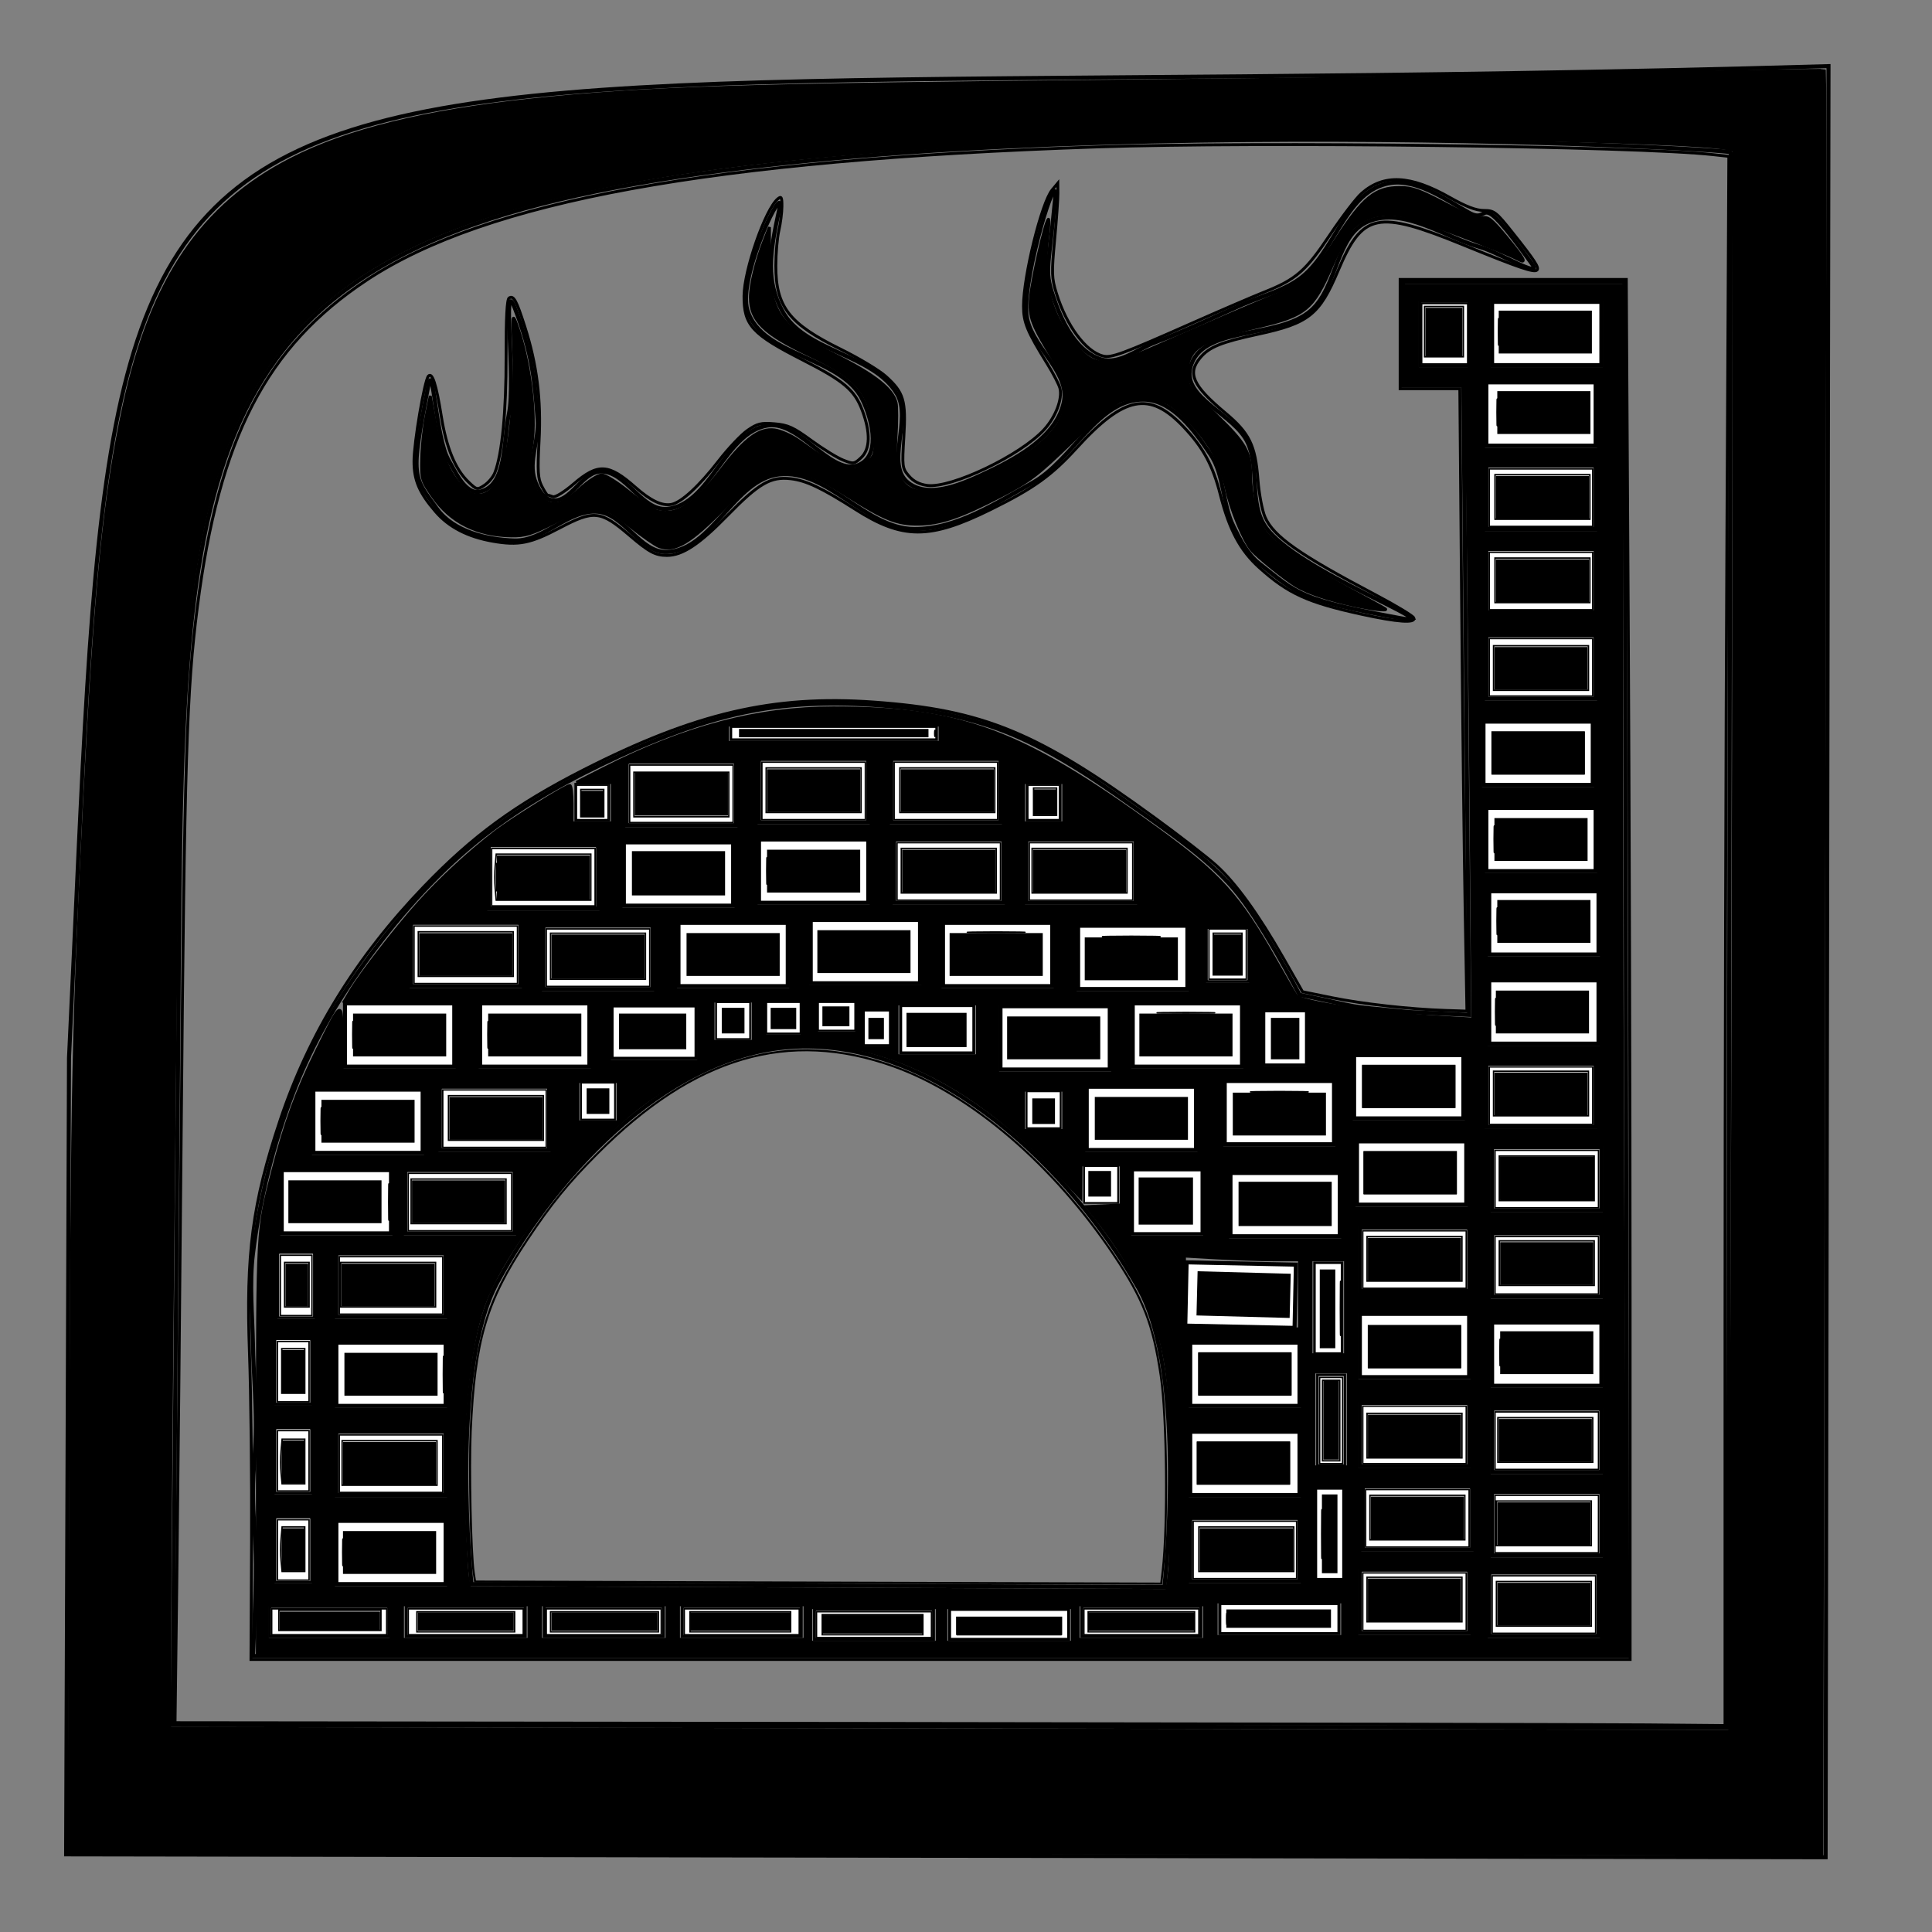 <?xml version="1.0" encoding="UTF-8" standalone="no"?>
<!-- Created with Inkscape (http://www.inkscape.org/) -->

<svg
   xmlns:dc="http://purl.org/dc/elements/1.1/"
   xmlns:cc="http://creativecommons.org/ns#"
   xmlns:rdf="http://www.w3.org/1999/02/22-rdf-syntax-ns#"
   xmlns:svg="http://www.w3.org/2000/svg"
   xmlns="http://www.w3.org/2000/svg"
   xmlns:sodipodi="http://sodipodi.sourceforge.net/DTD/sodipodi-0.dtd"
   xmlns:inkscape="http://www.inkscape.org/namespaces/inkscape"
   width="480"
   height="480"
   id="svg2"
   version="1.1"
   inkscape:version="0.48.4 r9939"
   sodipodi:docname="Logo2.svg">
  <rect width="100%" height="100%" fill="#808080" stroke="none"/>
  <defs
     id="defs4" />
  <sodipodi:namedview
     id="base"
     pagecolor="#ffffff"
     bordercolor="#666666"
     borderopacity="1.0"
     inkscape:pageopacity="0.0"
     inkscape:pageshadow="2"
     inkscape:zoom="2.8"
     inkscape:cx="375"
     inkscape:cy="162.85714"
     inkscape:document-units="px"
     inkscape:current-layer="layer1"
     showgrid="false"
     width="480px"
     inkscape:window-width="1920"
     inkscape:window-height="1058"
     inkscape:window-x="1912"
     inkscape:window-y="-8"
     inkscape:window-maximized="1" />
  <g
     inkscape:label="Layer 1"
     inkscape:groupmode="layer"
     id="layer1"
     transform="translate(0,-572.362)">
    <path
       style="fill:none;stroke:#000000;stroke-width:1px;stroke-linecap:butt;stroke-linejoin:miter;stroke-opacity:1"
       d="M 454.286,16.429 453.571,461.429 16.429,460.714 17.143,262.857 C 30.926,-22.58 9.802,29.166 454.286,16.429 z"
       id="path2995"
       inkscape:connector-curvature="0"
       transform="translate(0,572.362)"
       sodipodi:nodetypes="ccccc" />
    <path
       style="fill:none;stroke:#000000;stroke-width:1px;stroke-linecap:butt;stroke-linejoin:miter;stroke-opacity:1"
       d="M 430,37.857 429.286,429.286 42.857,428.571 44.286,257.857 C 45.366,128.746 42.688,72.535 138.98,49.567 235.272,26.598 430.002,36.87 430,37.857 z"
       id="path2997"
       inkscape:connector-curvature="0"
       transform="translate(0,572.362)"
       sodipodi:nodetypes="sccsss" />
    <path
       style="fill:#000000;stroke:#000000;stroke-width:0.714"
       d="m 213.042,460.321 -195.887,-0.181 0.385,-96.606 c 0.383,-96.212 0.663,-109.34 3.536,-165.892 2.628,-51.726 4.946,-74.81 9.719,-96.786 C 37.64,69.341 50.069,50.989 72.304,39.565 86.254,32.398 105.511,27.634 131.873,24.829 c 28.186,-2.999 52.555,-3.78 146.342,-4.688 42.429,-0.411 99.128,-1.227 125.999,-1.814 26.871,-0.587 48.965,-0.959 49.097,-0.826 0.132,0.132 0.031,99.942 -0.225,221.798 l -0.465,221.558 -21.846,-0.177 c -12.015,-0.098 -109.995,-0.259 -217.733,-0.358 l 0,0 z M 430.239,335.321 c 0.261,-52.152 0.475,-140.539 0.475,-196.415 l 3e-4,-101.594 -1.607,-0.363 c -8.449,-1.908 -93.844,-3.501 -137.321,-2.562 -77.765,1.681 -127.969,7.021 -164.431,17.491 C 87.428,63.344 65.397,82.622 54.618,115.525 48.134,135.32 45.482,157.148 44.301,200.434 43.707,222.231 42.104,384.304 42.134,419.605 l 0.008,9.819 98.75,0.184 c 54.312,0.101 141.527,0.263 193.81,0.36 l 95.06,0.176 0.475,-94.821 z"
       id="path2999"
       inkscape:connector-curvature="0"
       transform="translate(0,572.362)" />
    <path
       style="fill:none;stroke:#000000;stroke-width:1px;stroke-linecap:butt;stroke-linejoin:miter;stroke-opacity:1"
       d="m 403.571,70 0.714,341.429 -341.429,0 c 0,0 0.748,-15.234 0.714,-22.857 -0.026,-5.957 -0.725,-11.9 -0.714,-17.857 0.009,-5.481 0.693,-10.947 0.714,-16.429 0.026,-6.671 -0.595,-13.33 -0.714,-20 -0.136,-7.618 -0.931,-15.295 4e-6,-22.857 1.679,-13.641 5.046,-27.18 10,-40 3.993,-10.334 9.378,-20.198 15.714,-29.286 8.007,-11.483 17.186,-22.367 27.857,-31.429 9.869,-8.381 21.201,-15.078 32.857,-20.714 12.27,-5.934 25.16,-11.143 38.571,-13.571 11.717,-2.122 23.874,-1.977 35.714,-0.714 9.245,0.986 18.536,2.911 27.143,6.429 12.36,5.052 23.412,12.966 34.286,20.714 7.572,5.396 15.325,10.843 21.429,17.857 6.809,7.825 16.429,26.429 16.429,26.429 17.077,3.497 9.483,2.608 27.143,4.286 l 15,0.714 -1.429,-156.429 -15,0 0,-25.714 z"
       id="path3001"
       inkscape:connector-curvature="0"
       transform="translate(0,572.362)"
       sodipodi:nodetypes="cccaaaaaaaaaaaaaaccccccc" />
    <path
       style="fill:none;stroke:#000000;stroke-width:1px;stroke-linecap:butt;stroke-linejoin:miter;stroke-opacity:1"
       d="m 117.143,393.571 172.143,0.714 c 0,0 5.861,-52.682 -6.429,-74.286 -16.957,-29.807 -49.284,-60.613 -83.571,-60 -31.903,0.57 -60.446,30.553 -75.714,58.571 -12.006,22.033 -6.429,75 -6.429,75 z"
       id="path3003"
       inkscape:connector-curvature="0"
       transform="translate(0,572.362)"
       sodipodi:nodetypes="ccaaac" />
    <path
       style="fill:none;stroke:#000000;stroke-width:1px;stroke-linecap:butt;stroke-linejoin:miter;stroke-opacity:1"
       d="M 367.857,61.429 C 358.684,58.847 348.83,51.416 340,55 331.861,58.303 332.311,71.344 325.714,77.143 317.396,84.456 298.297,80.658 295.714,91.429 293.893,99.023 306.745,102.9 310,110 c 2.938,6.41 0.371,14.85 4.286,20.714 7.515,11.26 46.884,25.316 33.571,22.857 -25.106,-4.638 -25.173,-5.825 -35,-13.571 -2.956,-2.331 -4.765,-5.908 -6.429,-9.286 -2.761,-5.607 -2.211,-12.682 -5.714,-17.857 C 296.733,106.975 291.386,99.467 284.286,99.286 272.718,98.99 266.552,114.394 256.429,120 c -9.167,5.076 -18.807,11.492 -29.286,11.429 -12.07,-0.073 -21.575,-14.905 -33.571,-13.571 -11.225,1.248 -16.572,18.848 -27.857,19.286 -6.61,0.256 -10.559,-9.353 -17.143,-10 -7.269,-0.715 -13.413,7.343 -20.714,7.143 -6.939,-0.19 -15.214,-2.235 -19.286,-7.857 -6.02,-8.312 -6.618,-7.464 -2.143,-30.714 1.212,-6.295 1.791,13.021 5,18.571 1.854,3.207 4.239,8.649 7.857,7.857 6.697,-1.465 5.752,-12.573 7.143,-19.286 1.79,-8.639 -1.772,-34.65 1.429,-26.429 4.453,11.441 4.982,18.406 5.714,27.857 0.387,4.991 -2.339,10.265 -0.714,15 0.712,2.076 2.12,4.639 4.286,5 4.632,0.772 7.447,-7.102 12.143,-7.143 6.29,-0.054 10.163,9.843 16.429,9.286 10.78,-0.959 14.313,-19.008 25,-20.714 8.339,-1.331 16.591,14.038 23.571,9.286 4.33,-2.948 2.305,-11.011 1e-5,-15.714 -5.303,-10.819 -24.971,-10.644 -28.571,-22.143 -2.611,-8.336 9.737,-33.53 7.857,-25 -2.457,11.147 -3.18,17.629 0.714,25 5.495,10.401 22.565,10.6 28.571,20.714 3.8,6.399 -3.066,17.637 2.857,22.143 5.36,4.077 13.918,0.034 20,-2.857 C 253.323,113.527 262.495,108.232 264.286,100 265.987,92.179 255.608,85.838 255,77.857 c -0.746,-9.789 7.989,-37.831 7.143,-28.571 -1.739,19.025 -2.837,17.626 0,25.714 2.019,5.754 5.594,12.512 11.429,14.286 4.539,1.38 9.127,-2.626 13.571,-4.286 7.293,-2.723 14.307,-6.141 21.429,-9.286 4.777,-2.11 10.06,-3.361 14.286,-6.429 8.593,-6.238 11.141,-20.94 21.429,-23.571 7.076,-1.81 14.336,3.584 20.714,7.143 5.91,3.297 1.014,-7.644 15.714,12.857 2.632,3.671 -8.508,-3.062 -12.857,-4.286 z"
       id="path3005"
       inkscape:connector-curvature="0"
       transform="translate(0,572.362)"
       sodipodi:nodetypes="aaaaaasaaaaaaaaaaasaaasaaaaaaaaasaaaaaasaaaaaaasa" />
    <path
       style="fill:#000000;stroke:#000000;stroke-width:0.714"
       d="m 336.429,150.42 c -6.376,-1.385 -11.317,-3.036 -14.286,-4.774 -2.682,-1.57 -9.78,-7.29 -11.251,-9.066 -1.956,-2.362 -5.074,-9.937 -6.178,-15.008 -0.641,-2.946 -2.088,-6.969 -3.215,-8.939 -2.822,-4.933 -8.29,-10.852 -11.568,-12.525 -3.25,-1.658 -8.277,-1.805 -11.774,-0.343 -1.382,0.577 -6.769,5.158 -11.972,10.179 -8.482,8.185 -10.28,9.555 -17.388,13.248 -10.159,5.279 -15.204,6.995 -20.697,7.04 -5.229,0.043 -8.416,-1.226 -17.427,-6.938 -7.571,-4.8 -10.516,-5.933 -15.522,-5.975 -5.203,-0.043 -7.96,1.578 -15.15,8.912 -8.522,8.692 -12.451,11.005 -16.243,9.563 -0.992,-0.377 -4.191,-2.606 -7.109,-4.953 -4.882,-3.927 -5.587,-4.267 -8.848,-4.267 -2.791,0 -4.943,0.703 -10.136,3.312 -5.63,2.828 -7.186,3.304 -10.65,3.255 -8.463,-0.118 -15.027,-3.397 -19.432,-9.705 -2.862,-4.098 -2.936,-4.352 -2.815,-9.643 0.068,-2.989 0.574,-7.684 1.123,-10.434 l 1,-5 1.269,6.991 c 1.313,7.236 3.467,12.296 6.678,15.687 3.243,3.426 7.325,2.32 9.451,-2.561 2.193,-5.033 3.826,-20.189 3.361,-31.189 -0.384,-9.09 -0.347,-9.479 0.653,-6.786 3.225,8.683 4.991,22.414 3.851,29.937 -0.965,6.366 -0.44,9.799 1.929,12.614 2.684,3.189 5.091,2.827 9.847,-1.48 2.293,-2.076 4.622,-3.571 5.563,-3.571 0.92,0 3.9,1.859 6.898,4.302 2.903,2.366 6.03,4.491 6.949,4.721 4.849,1.217 9.293,-1.711 16.031,-10.563 5.697,-7.484 9.3,-10.143 13.073,-9.647 1.54,0.203 4.272,1.419 6.071,2.703 11.116,7.934 13.195,8.587 16.975,5.336 1.789,-1.539 1.989,-2.156 1.914,-5.893 -0.048,-2.378 -0.758,-5.938 -1.649,-8.273 -1.966,-5.149 -5.261,-7.958 -14.437,-12.304 -11.575,-5.483 -14.889,-8.707 -14.889,-14.483 0,-3.134 1.419,-8.996 3.395,-14.026 l 1.353,-3.444 2.7e-4,8.107 c 4.4e-4,13.154 2.504,16.717 16.767,23.864 9.271,4.646 13.835,8.256 14.677,11.61 0.242,0.964 0.24,4.79 -0.004,8.502 -0.683,10.404 1.396,13.773 8.502,13.773 4.506,0 9.734,-1.754 18.095,-6.073 C 260.143,110.568 265,104.937 265,97.911 c 0,-2.454 -0.619,-4.208 -2.631,-7.453 -6.173,-9.956 -6.821,-11.673 -6.322,-16.744 0.465,-4.729 3.608,-18.481 4.395,-19.23 0.238,-0.227 0.183,1.677 -0.124,4.23 -1.378,11.485 0.545,19.16 6.71,26.786 4.648,5.749 7.946,5.948 18.912,1.141 15.46,-6.777 24.474,-10.665 30.113,-12.989 7.05,-2.905 10.795,-6.254 15.908,-14.223 6.637,-10.346 9.733,-12.857 15.849,-12.857 2.98,0 4.896,0.682 11.193,3.984 5.427,2.846 8.076,3.864 9.274,3.564 1.419,-0.356 2.337,0.376 5.974,4.766 4.534,5.471 5.226,6.793 2.905,5.551 -3.957,-2.117 -25.125,-10.098 -28.597,-10.781 -4.922,-0.968 -9.093,-0.018 -12.172,2.773 -1.293,1.172 -3.397,4.869 -5.362,9.418 -4.78,11.069 -6.601,12.576 -18.591,15.383 C 298.045,84.599 295,86.631 295,92.864 c 0,3.276 0.105,3.427 7.072,10.124 7.387,7.101 8.624,9.25 8.643,15.012 0.017,5.125 1.416,10.977 3.263,13.642 2.364,3.411 9.702,8.499 21.077,14.614 4.881,2.624 9.008,4.894 9.172,5.043 0.592,0.541 -3.253,0.107 -7.798,-0.879 z"
       id="path3007"
       inkscape:connector-curvature="0"
       transform="translate(0,572.362)" />
    <rect
       style="fill:#ffffff;stroke:#000000"
       id="rect3011"
       width="27.143"
       height="15.714"
       x="83.571"
       y="377.857"
       transform="translate(0,572.362)" />
    <rect
       style="fill:#ffffff;stroke:#000000"
       id="rect3011-1"
       width="27.143"
       height="15.714"
       x="83.571"
       y="928.076" />
    <rect
       style="fill:#ffffff;stroke:#000000"
       id="rect3011-7"
       width="27.143"
       height="15.714"
       x="83.571"
       y="905.934" />
    <rect
       style="fill:#ffffff;stroke:#000000"
       id="rect3011-4"
       width="27.143"
       height="15.714"
       x="295.714"
       y="949.505" />
    <rect
       style="fill:#ffffff;stroke:#000000"
       id="rect3011-0"
       width="27.143"
       height="15.714"
       x="295.714"
       y="928.076" />
    <rect
       style="fill:#ffffff;stroke:#000000"
       id="rect3011-9"
       width="27.143"
       height="15.714"
       x="295.714"
       y="905.934" />
    <rect
       style="fill:#ffffff;stroke:#000000"
       id="rect3011-8"
       width="27.143"
       height="15.714"
       x="83.571"
       y="883.791" />
    <rect
       style="fill:#ffffff;stroke:#000000"
       id="rect3011-23"
       width="27.143"
       height="15.714"
       x="369.286"
       y="667.362" />
    <rect
       style="fill:#ffffff;stroke:#000000"
       id="rect3011-22"
       width="27.143"
       height="15.714"
       x="369.286"
       y="688.076" />
    <rect
       style="fill:#ffffff;stroke:#000000"
       id="rect3011-16"
       width="27.143"
       height="15.714"
       x="369.286"
       y="708.791" />
    <rect
       style="fill:#ffffff;stroke:#000000"
       id="rect3011-85"
       width="27.143"
       height="15.714"
       x="369.286"
       y="730.219" />
    <rect
       style="fill:#ffffff;stroke:#000000"
       id="rect3011-761"
       width="27.143"
       height="15.714"
       x="368.571"
       y="751.648" />
    <rect
       style="fill:#ffffff;stroke:#000000"
       id="rect3011-89"
       width="27.143"
       height="15.714"
       x="369.286"
       y="773.076" />
    <rect
       style="fill:#ffffff;stroke:#000000"
       id="rect3011-27"
       width="27.143"
       height="15.714"
       x="370"
       y="793.791" />
    <rect
       style="fill:#ffffff;stroke:#000000"
       id="rect3011-95"
       width="27.143"
       height="15.714"
       x="370"
       y="815.934" />
    <rect
       style="fill:#ffffff;stroke:#000000"
       id="rect3011-43"
       width="27.143"
       height="15.714"
       x="369.286"
       y="836.648" />
    <rect
       style="fill:#ffffff;stroke:#000000"
       id="rect3011-12"
       width="27.143"
       height="15.714"
       x="370.714"
       y="857.362" />
    <rect
       style="fill:#ffffff;stroke:#000000"
       id="rect3011-3"
       width="27.143"
       height="15.714"
       x="370.714"
       y="878.791" />
    <rect
       style="fill:#ffffff;stroke:#000000"
       id="rect3011-34"
       width="27.143"
       height="15.714"
       x="370.714"
       y="900.934" />
    <rect
       style="fill:#ffffff;stroke:#000000"
       id="rect3011-113"
       width="27.143"
       height="15.714"
       x="370.714"
       y="922.362" />
    <rect
       style="fill:#ffffff;stroke:#000000"
       id="rect3011-87"
       width="27.143"
       height="15.714"
       x="370.714"
       y="943.077" />
    <rect
       style="fill:#ffffff;stroke:#000000"
       id="rect3011-42"
       width="27.143"
       height="15.714"
       x="370"
       y="963.076" />
    <rect
       style="fill:#ffffff;stroke:#000000"
       id="rect3011-77"
       width="27.143"
       height="15.714"
       x="337.857"
       y="962.362" />
    <rect
       style="fill:#ffffff;stroke:#000000"
       id="rect3011-93"
       width="27.143"
       height="15.714"
       x="338.571"
       y="941.648" />
    <rect
       style="fill:#ffffff;stroke:#000000"
       id="rect3011-19"
       width="27.143"
       height="15.714"
       x="337.857"
       y="920.934" />
    <rect
       style="fill:#ffffff;stroke:#000000"
       id="rect3011-86"
       width="27.143"
       height="15.714"
       x="337.857"
       y="898.791" />
    <rect
       style="fill:#ffffff;stroke:#000000"
       id="rect3011-50"
       width="27.143"
       height="15.714"
       x="337.857"
       y="877.362" />
    <rect
       style="fill:#ffffff;stroke:#000000"
       id="rect3011-28"
       width="27.143"
       height="15.714"
       x="337.143"
       y="855.934" />
    <rect
       style="fill:#ffffff;stroke:#000000"
       id="rect3011-6"
       width="27.143"
       height="15.714"
       x="336.429"
       y="834.505" />
    <rect
       style="fill:#ffffff;stroke:#000000"
       id="rect3011-02"
       width="27.143"
       height="15.714"
       x="305.714"
       y="863.791" />
    <rect
       style="fill:#ffffff;stroke:#000000"
       id="rect3011-61"
       width="27.143"
       height="15.714"
       x="188.571"
       y="760.934" />
    <rect
       style="fill:#ffffff;stroke:#000000"
       id="rect3011-38"
       width="27.143"
       height="15.714"
       x="155.714"
       y="761.648" />
    <rect
       style="fill:#ffffff;stroke:#000000"
       id="rect3011-934"
       width="27.143"
       height="15.714"
       x="188.571"
       y="780.934" />
    <rect
       style="fill:#ffffff;stroke:#000000"
       id="rect3011-46"
       width="27.143"
       height="15.714"
       x="155"
       y="781.648" />
    <rect
       style="fill:#ffffff;stroke:#000000;stroke-width:1"
       id="rect3011-9-9"
       width="27.143"
       height="15.714"
       x="313.282"
       y="879.411"
       transform="matrix(1,0.021,-0.021,1,0,0)" />
    <rect
       style="fill:#ffffff;stroke:#000000"
       id="rect3011-9-6"
       width="27.143"
       height="15.714"
       x="370.714"
       y="647.362"
       inkscape:transform-center-x="180"
       inkscape:transform-center-y="-40.714286" />
    <rect
       style="fill:#ffffff;stroke:#000000;stroke-width:0.747"
       id="rect3011-9-3"
       width="14.896"
       height="15.968"
       x="352.731"
       y="647.236" />
    <rect
       style="fill:#ffffff;stroke:#000000;stroke-width:0.717"
       id="rect3011-9-7"
       width="29.568"
       height="7.425"
       x="67.002"
       y="971.507" />
    <rect
       style="fill:#ffffff;stroke:#000000;stroke-width:0.717"
       id="rect3011-9-7-8"
       width="29.568"
       height="7.425"
       x="100.93"
       y="971.507" />
    <rect
       style="fill:#ffffff;stroke:#000000;stroke-width:0.717"
       id="rect3011-9-7-82"
       width="29.568"
       height="7.425"
       x="135.216"
       y="971.507" />
    <rect
       style="fill:#ffffff;stroke:#000000;stroke-width:0.717"
       id="rect3011-9-7-9"
       width="29.568"
       height="7.425"
       x="169.502"
       y="971.507" />
    <rect
       style="fill:#ffffff;stroke:#000000;stroke-width:0.717"
       id="rect3011-9-7-1"
       width="29.568"
       height="7.425"
       x="202.359"
       y="972.221" />
    <rect
       style="fill:#ffffff;stroke:#000000;stroke-width:0.717"
       id="rect3011-9-7-3"
       width="29.568"
       height="7.425"
       x="235.93"
       y="972.221" />
    <rect
       style="fill:#ffffff;stroke:#000000;stroke-width:0.717"
       id="rect3011-9-7-5"
       width="29.568"
       height="7.425"
       x="268.787"
       y="971.507" />
    <rect
       style="fill:#ffffff;stroke:#000000;stroke-width:0.717"
       id="rect3011-9-7-98"
       width="29.568"
       height="7.425"
       x="303.073"
       y="970.792" />
    <rect
       style="fill:#ffffff;stroke:#000000"
       id="rect3011-8-6"
       width="27.143"
       height="15.714"
       x="70"
       y="863.076" />
    <rect
       style="fill:#ffffff;stroke:#000000"
       id="rect3011-8-3"
       width="27.143"
       height="15.714"
       x="77.857"
       y="843.076" />
    <rect
       style="fill:#ffffff;stroke:#000000"
       id="rect3011-8-61"
       width="27.143"
       height="15.714"
       x="85.714"
       y="821.648" />
    <rect
       style="fill:#ffffff;stroke:#000000"
       id="rect3011-8-5"
       width="27.143"
       height="15.714"
       x="102.143"
       y="801.648" />
    <rect
       style="fill:#ffffff;stroke:#000000"
       id="rect3011-8-4"
       width="27.143"
       height="15.714"
       x="121.429"
       y="782.362" />
    <rect
       style="fill:#ffffff;stroke:#000000"
       id="rect3011-8-2"
       width="27.143"
       height="15.714"
       x="221.429"
       y="760.934" />
    <rect
       style="fill:#ffffff;stroke:#000000"
       id="rect3011-8-0"
       width="27.143"
       height="15.714"
       x="222.143"
       y="780.934" />
    <rect
       style="fill:#ffffff;stroke:#000000"
       id="rect3011-8-9"
       width="27.143"
       height="15.714"
       x="255"
       y="780.934" />
    <rect
       style="fill:#ffffff;stroke:#000000"
       id="rect3011-8-7"
       width="27.143"
       height="15.714"
       x="267.857"
       y="802.362" />
    <rect
       style="fill:#ffffff;stroke:#000000;stroke-width:0.583"
       id="rect3011-8-37"
       width="8.988"
       height="16.131"
       x="69.077"
       y="883.582" />
    <rect
       style="fill:#ffffff;stroke:#000000;stroke-width:0.583"
       id="rect3011-8-37-2"
       width="8.988"
       height="16.131"
       x="68.363"
       y="905.011" />
    <rect
       style="fill:#ffffff;stroke:#000000;stroke-width:0.583"
       id="rect3011-8-37-6"
       width="8.988"
       height="16.131"
       x="68.363"
       y="927.154" />
    <rect
       style="fill:#ffffff;stroke:#000000;stroke-width:0.583"
       id="rect3011-8-37-0"
       width="8.988"
       height="16.131"
       x="68.363"
       y="949.297" />
    <rect
       style="fill:#ffffff;stroke:#000000;stroke-width:0.601"
       id="rect3011-8-37-0-1"
       width="6.828"
       height="22.542"
       x="326.943"
       y="942.163" />
    <rect
       style="fill:#ffffff;stroke:#000000;stroke-width:0.601"
       id="rect3011-8-37-0-1-6"
       width="6.828"
       height="22.542"
       x="327.3"
       y="913.948" />
    <rect
       style="fill:#ffffff;stroke:#000000;stroke-width:0.601"
       id="rect3011-8-37-0-1-5"
       width="6.828"
       height="22.542"
       x="326.586"
       y="886.091" />
    <rect
       style="fill:#ffffff;stroke:#000000"
       id="rect3011-02-7"
       width="27.143"
       height="15.714"
       x="304.286"
       y="840.934" />
    <rect
       style="fill:#ffffff;stroke:#000000"
       id="rect3011-02-5"
       width="27.143"
       height="15.714"
       x="100.714"
       y="863.077" />
    <rect
       style="fill:#ffffff;stroke:#000000"
       id="rect3011-8-3-4"
       width="27.143"
       height="15.714"
       x="109.286"
       y="842.362" />
    <rect
       style="fill:#ffffff;stroke:#000000"
       id="rect3011-8-3-1"
       width="27.143"
       height="15.714"
       x="119.286"
       y="821.648" />
    <rect
       style="fill:#ffffff;stroke:#000000"
       id="rect3011-8-3-2"
       width="27.143"
       height="15.714"
       x="135"
       y="802.362" />
    <rect
       style="fill:#ffffff;stroke:#000000"
       id="rect3011-8-3-0"
       width="27.143"
       height="15.714"
       x="168.571"
       y="801.648" />
    <rect
       style="fill:#ffffff;stroke:#000000"
       id="rect3011-8-3-01"
       width="27.143"
       height="15.714"
       x="201.429"
       y="800.934" />
    <rect
       style="fill:#ffffff;stroke:#000000"
       id="rect3011-8-3-46"
       width="27.143"
       height="15.714"
       x="234.286"
       y="801.648" />
    <rect
       style="fill:#ffffff;stroke:#000000"
       id="rect3011-8-3-07"
       width="27.143"
       height="15.714"
       x="281.429"
       y="821.648" />
    <rect
       style="fill:#ffffff;stroke:#000000"
       id="rect3011-8-3-17"
       width="27.143"
       height="15.714"
       x="248.571"
       y="822.362" />
    <rect
       style="fill:#ffffff;stroke:#000000"
       id="rect3011-8-3-7"
       width="27.143"
       height="15.714"
       x="270"
       y="842.362" />
    <rect
       style="fill:#ffffff;stroke:#000000;stroke-width:0.804"
       id="rect3011-8-3-77"
       width="17.339"
       height="15.91"
       x="281.331"
       y="862.979" />
    <rect
       style="fill:#ffffff;stroke:#000000;stroke-width:0.57"
       id="rect3011-8-3-3"
       width="10.43"
       height="13.287"
       x="314.071"
       y="823.576" />
    <rect
       style="fill:#ffffff;stroke:#000000;stroke-width:0.57"
       id="rect3011-8-3-3-3"
       width="10.43"
       height="13.287"
       x="299.785"
       y="802.862" />
    <rect
       style="fill:#ffffff;stroke:#000000;stroke-width:0.8"
       id="rect3011-8-3-3-5"
       width="20.914"
       height="13.057"
       x="152.043"
       y="822.262" />
    <rect
       style="fill:#ffffff;stroke:#000000;stroke-width:0.622"
       id="rect3011-8-3-3-5-9"
       width="51.092"
       height="3.235"
       x="181.597"
       y="752.888" />
    <rect
       style="fill:#ffffff;stroke:#000000;stroke-width:0.425"
       id="rect3011-8-3-3-5-8"
       width="8.432"
       height="9.146"
       x="255.07"
       y="767.075" />
    <rect
       style="fill:#ffffff;stroke:#000000;stroke-width:0.425"
       id="rect3011-8-3-3-5-8-1"
       width="8.432"
       height="9.146"
       x="142.927"
       y="767.075" />
    <rect
       style="fill:#ffffff;stroke:#000000;stroke-width:0.706"
       id="rect3011-8-3-3-5-82"
       width="18.151"
       height="11.722"
       x="223.782"
       y="822.215" />
    <rect
       style="fill:#ffffff;stroke:#000000;stroke-width:0.425"
       id="rect3011-8-3-3-5-8-1-6"
       width="8.432"
       height="9.146"
       x="144.355"
       y="841.361" />
    <rect
       style="fill:#ffffff;stroke:#000000;stroke-width:0.425"
       id="rect3011-8-3-3-5-8-1-60"
       width="8.432"
       height="9.146"
       x="255.07"
       y="843.503" />
    <rect
       style="fill:#ffffff;stroke:#000000;stroke-width:0.425"
       id="rect3011-8-3-3-5-8-1-3"
       width="8.432"
       height="9.146"
       x="269.355"
       y="862.075" />
    <rect
       style="fill:#ffffff;stroke:#000000;stroke-width:0.425"
       id="rect3011-8-3-3-5-8-1-8"
       width="8.432"
       height="9.146"
       x="177.927"
       y="821.361" />
    <rect
       style="fill:#ffffff;stroke:#000000;stroke-width:0.392"
       id="rect3011-8-3-3-5-82-0"
       width="8.465"
       height="7.751"
       x="190.41"
       y="821.344" />
    <rect
       style="fill:#ffffff;stroke:#000000;stroke-width:0.389"
       id="rect3011-8-3-3-5-82-0-1"
       width="9.182"
       height="7.039"
       x="203.266"
       y="821.343" />
    <rect
       style="fill:#ffffff;stroke:#000000;stroke-width:0.356"
       id="rect3011-8-3-3-5-82-0-2"
       width="6.358"
       height="8.501"
       x="214.678"
       y="823.469" />
    <path
       style="fill:#000000;stroke:#000000;stroke-width:0.714"
       d="m 63.945,359.606 c 0.017,-54.893 -0.045,-53.785 3.877,-68.941 3.006,-11.616 5.968,-19.731 10.75,-29.451 6.386,-12.982 6.378,-12.977 6.405,-3.393 L 85,265.857 l 14.286,0 14.286,0 0,-8.571 0,-8.571 -13.999,0 -13.999,0 1.462,-2.478 c 2.48,-4.203 11.16,-15.431 16.814,-21.75 5.423,-6.061 12.547,-12.655 19.284,-17.851 3.918,-3.022 17.515,-11.492 18.447,-11.492 0.31,0 0.563,2.089 0.563,4.643 l 0,4.643 5,0 5,0 0,-5 0,-5 -4.464,-0.036 -4.464,-0.036 6.952,-3.536 c 20.089,-10.217 38.084,-14.954 56.826,-14.96 31.848,-0.009 46.821,5.58 80.508,30.053 15.62,11.348 20.318,16.56 29.412,32.626 2.612,4.614 4.938,8.613 5.168,8.886 1.346,1.593 20.108,4.363 35.689,5.27 l 8.126,0.473 -0.452,-53.834 c -0.248,-29.609 -0.65,-65.164 -0.893,-79.013 l -0.441,-25.179 -7.412,0 -7.412,0 0,-12.143 0,-12.143 26.786,0 26.786,0 3.5e-4,88.036 c 1.8e-4,48.42 0.214,124.92 0.475,170 l 0.475,81.964 -169.939,-7.3e-4 -169.939,-7.2e-4 0.016,-51.249 z m 168.912,44.108 0,-4.286 -15.714,0 -15.714,0 0,4.286 0,4.286 15.714,0 15.714,0 0,-4.286 z m 33.571,0 0,-4.286 -15.714,0 -15.714,0 0,4.286 0,4.286 15.714,0 15.714,0 0,-4.286 z M 97.143,403 l 0,-4.286 -15.357,0 -15.357,0 0,4.286 0,4.286 15.357,0 15.357,0 0,-4.286 z m 34.286,0 0,-4.286 -15.714,0 -15.714,0 0,4.286 0,4.286 15.714,0 15.714,0 0,-4.286 z m 34.286,0 0,-4.286 -15.714,0 -15.714,0 0,4.286 0,4.286 15.714,0 15.714,0 0,-4.286 z M 200,403 l 0,-4.286 -15.714,0 -15.714,0 0,4.286 0,4.286 15.714,0 15.714,0 L 200,403 z m 99.286,0 0,-4.286 -15.714,0 -15.714,0 0,4.286 0,4.286 15.714,0 15.714,0 0,-4.286 z m 98.571,-4.286 0,-8.571 -14.286,0 -14.286,0 0,8.571 0,8.571 14.286,0 14.286,0 0,-8.571 z m -64.286,3.571 0,-4.286 -15.714,0 -15.714,0 0,4.286 0,4.286 15.714,0 15.714,0 0,-4.286 z M 365.714,398 l 0,-8.571 -14.286,0 -14.286,0 0,8.571 0,8.571 14.286,0 14.286,0 0,-8.571 z m -75.235,-6.964 c 0.32,-2.259 0.574,-12.946 0.564,-23.75 -0.02,-21.414 -0.821,-28.994 -4.189,-39.643 -1.895,-5.989 -7.895,-16.449 -13.602,-23.711 l -3.258,-4.146 4.289,-0.213 4.289,-0.213 0,-4.966 0,-4.966 -5,0 -5,0 -0.019,4.107 -0.019,4.107 -6.945,-7.26 c -14.013,-14.648 -28.242,-23.98 -43.479,-28.514 -9.196,-2.736 -21.741,-3.177 -30.609,-1.075 -8.312,1.97 -20.319,7.881 -28.316,13.939 -15.233,11.539 -34.357,35.933 -39.154,49.945 -3.678,10.742 -5.422,28.902 -4.778,49.75 0.249,8.054 0.657,15.846 0.907,17.316 l 0.455,2.673 44.015,0.19 c 24.208,0.104 63.197,0.267 86.642,0.363 l 42.627,0.173 0.582,-4.107 z m -179.051,-5.179 0,-8.571 -14.286,0 -14.286,0 0,8.571 0,8.571 14.286,0 14.286,0 0,-8.571 z m -33.571,-0.714 0,-8.571 -5,0 -5,0 0,8.571 0,8.571 5,0 5,0 0,-8.571 z m 245.714,0 0,-8.571 -14.286,0 -14.286,0 0,8.571 0,8.571 14.286,0 14.286,0 0,-8.571 z m 10.714,-3.929 0,-11.786 -3.929,0 -3.929,0 0,11.786 0,11.786 3.929,0 3.929,0 0,-11.786 z m 64.286,-2.5 0,-8.571 -14.286,0 -14.286,0 0,8.571 0,8.571 14.286,0 14.286,0 0,-8.571 z m -32.143,-1.429 0,-8.571 -14.286,0 -14.286,0 0,8.571 0,8.571 14.286,0 14.286,0 0,-8.571 z m -255,-13.571 0,-8.571 -14.286,0 -14.286,0 0,8.571 0,8.571 14.286,0 14.286,0 0,-8.571 z m 212.143,0 0,-8.571 -14.286,0 -14.286,0 0,8.571 0,8.571 14.286,0 14.286,0 0,-8.571 z M 77.857,363 l 0,-8.571 -5,0 -5,0 0,8.571 0,8.571 5,0 5,0 0,-8.571 z m 320.714,-5 0,-8.571 -14.286,0 -14.286,0 0,8.571 0,8.571 14.286,0 14.286,0 0,-8.571 z m -32.857,-1.429 0,-8.571 -14.286,0 -14.286,0 0,8.571 0,8.571 14.286,0 14.286,0 0,-8.571 z M 335,352.643 l 0,-11.786 -4.286,0 -4.286,0 0,11.786 0,11.786 4.286,0 4.286,0 0,-11.786 z m -223.571,-11.071 0,-8.571 -14.286,0 -14.286,0 0,8.571 0,8.571 14.286,0 14.286,0 0,-8.571 z m 212.143,0 0,-8.571 -14.286,0 -14.286,0 0,8.571 0,8.571 14.286,0 14.286,0 0,-8.571 z m -245.714,-0.714 0,-8.571 -5,0 -5,0 0,8.571 0,8.571 5,0 5,0 0,-8.571 z m 320.714,-4.286 0,-8.571 -14.286,0 -14.286,0 0,8.571 0,8.571 14.286,0 14.286,0 0,-8.571 z m -32.857,-2.143 0,-8.571 -14.286,0 -14.286,0 0,8.571 0,8.571 14.286,0 14.286,0 0,-8.571 z m -31.429,-9.643 0,-11.786 -4.286,0 -4.286,0 0,11.786 0,11.786 4.286,0 4.286,0 0,-11.786 z m -11.429,-3.214 0,-8.571 -6.25,-0.004 c -3.438,-10e-4 -9.866,-0.212 -14.286,-0.466 l -8.036,-0.463 0,9.038 0,9.038 14.286,0 14.286,0 0,-8.571 0,3.2e-4 z m -244.286,-2.143 0,-8.571 -5,0 -5,0 0,8.571 0,8.571 5,0 5,0 0,-8.571 z m 32.857,0 0,-8.571 -14.286,0 -14.286,0 0,8.571 0,8.571 14.286,0 14.286,0 0,-8.571 z m 287.143,-5 0,-8.571 -14.286,0 -14.286,0 0,8.571 0,8.571 14.286,0 14.286,0 0,-8.571 z M 365.714,313 l 0,-8.571 -14.286,0 -14.286,0 0,8.571 0,8.571 14.286,0 14.286,0 0,-8.571 z m -32.143,-13.571 0,-8.571 -14.286,0 -14.286,0 0,8.571 0,8.571 14.286,0 14.286,0 0,-8.571 z m -235.714,-0.714 0,-8.571 -14.286,0 -14.286,0 0,8.571 0,8.571 14.286,0 14.286,0 0,-8.571 z m 30.714,0 0,-8.571 -14.286,0 -14.286,0 0,8.571 0,8.571 14.286,0 14.286,0 0,-8.571 z m 170.714,0 0,-8.571 -9.286,0 -9.286,0 0,8.571 0,8.571 9.286,0 9.286,0 0,-8.571 z M 398.571,293 l 0,-8.571 -14.286,0 -14.286,0 0,8.571 0,8.571 14.286,0 14.286,0 0,-8.571 z M 365,291.571 365,283 l -14.286,0 -14.286,0 0,8.571 0,8.571 14.286,0 14.286,0 0,-8.571 z m -259.286,-12.857 0,-8.571 -14.286,0 -14.286,0 0,8.571 0,8.571 14.286,0 14.286,0 0,-8.571 z M 137.143,278 l 0,-8.571 -14.286,0 -14.286,0 0,8.571 0,8.571 14.286,0 14.286,0 0,-8.571 z m 160.714,0 0,-8.571 -14.286,0 -14.286,0 0,8.571 0,8.571 14.286,0 14.286,0 0,-8.571 z m 34.286,-1.429 0,-8.571 -14.286,0 -14.286,0 0,8.571 0,8.571 14.286,0 14.286,0 0,-8.571 z m -67.857,-0.714 0,-5 -5,0 -5,0 0,5 0,5 5,0 5,0 0,-5 z m 132.857,-3.571 0,-8.571 -14.286,0 -14.286,0 0,8.571 0,8.571 14.286,0 14.286,0 0,-8.571 z m -243.571,1.429 0,-5 -5,0 -5,0 0,5 0,5 5,0 5,0 0,-5 z m 210.714,-3.571 0,-8.571 -14.286,0 -14.286,0 0,8.571 0,8.571 14.286,0 14.286,0 0,-8.571 z M 276.429,258 l 0,-8.571 -14.286,0 -14.286,0 0,8.571 0,8.571 14.286,0 14.286,0 0,-8.571 z m -129.286,-0.714 0,-8.571 -14.286,0 -14.286,0 0,8.571 0,8.571 14.286,0 14.286,0 0,-8.571 z m 162.143,0 0,-8.571 -14.286,0 -14.286,0 0,8.571 0,8.571 14.286,0 14.286,0 0,-8.571 z M 325,258 l 0,-7.143 -5.714,0 -5.714,0 0,7.143 0,7.143 5.714,0 5.714,0 L 325,258 z m -151.429,-1.429 0,-7.143 -11.071,0 -11.071,0 0,7.143 0,7.143 11.071,0 11.071,0 0,-7.143 z m 69.286,-0.714 0,-6.429 -10,0 -10,0 0,6.429 0,6.429 10,0 10,0 0,-6.429 z M 221.429,255.5 l 0,-4.643 -3.571,0 -3.571,0 0,4.643 0,4.643 3.571,0 3.571,0 0,-4.643 z m 176.429,-3.929 0,-8.571 -14.286,0 -14.286,0 0,8.571 0,8.571 14.286,0 14.286,0 0,-8.571 z m -210.714,2.143 0,-5 -5,0 -5,0 0,5 0,5 5,0 5,0 0,-5 z M 199.286,253 l 0,-4.286 -4.643,0 -4.643,0 0,4.286 0,4.286 4.643,0 4.643,0 0,-4.286 z m 13.571,-0.357 0,-3.929 -5,0 -5,0 0,3.929 0,3.929 5,0 5,0 0,-3.929 z m -50,-14.643 0,-8.571 -14.286,0 -14.286,0 0,8.571 0,8.571 14.286,0 14.286,0 0,-8.571 z m 132.857,0 0,-8.571 -14.286,0 -14.286,0 0,8.571 0,8.571 14.286,0 14.286,0 0,-8.571 z M 130,237.286 l 0,-8.571 -14.286,0 -14.286,0 0,8.571 0,8.571 14.286,0 14.286,0 0,-8.571 z m 66.429,0 0,-8.571 -14.286,0 -14.286,0 0,8.571 0,8.571 14.286,0 14.286,0 0,-8.571 z m 65.714,0 0,-8.571 -14.286,0 -14.286,0 0,8.571 0,8.571 14.286,0 14.286,0 0,-8.571 z m -32.857,-0.714 0,-8.571 -14.286,0 -14.286,0 0,8.571 0,8.571 14.286,0 14.286,0 0,-8.571 z m 81.429,0.714 0,-7.143 -5.714,0 -5.714,0 0,7.143 0,7.143 5.714,0 5.714,0 0,-7.143 z m 87.143,-7.857 0,-8.571 -14.286,0 -14.286,0 0,8.571 0,8.571 14.286,0 14.286,0 0,-8.571 z M 149.286,218 l 0,-8.571 -14.286,0 -14.286,0 0,8.571 0,8.571 14.286,0 14.286,0 0,-8.571 z m 33.571,-0.714 0,-8.571 -14.286,0 -14.286,0 0,8.571 0,8.571 14.286,0 14.286,0 0,-8.571 z m 33.571,-0.714 0,-8.571 -14.286,0 -14.286,0 0,8.571 0,8.571 14.286,0 14.286,0 0,-8.571 z m 33.571,0 0,-8.571 -14.286,0 -14.286,0 0,8.571 0,8.571 14.286,0 14.286,0 0,-8.571 z m 32.857,0 0,-8.571 -14.286,0 -14.286,0 0,8.571 0,8.571 14.286,0 14.286,0 0,-8.571 z m 114.286,-7.857 0,-8.571 -14.286,0 -14.286,0 0,8.571 0,8.571 14.286,0 14.286,0 0,-8.571 z m -213.571,-11.429 0,-8.571 -14.286,0 -14.286,0 0,8.571 0,8.571 14.286,0 14.286,0 0,-8.571 z m 32.857,-0.714 0,-8.571 -14.286,0 -14.286,0 0,8.571 0,8.571 14.286,0 14.286,0 0,-8.571 z m 32.857,0 0,-8.571 -14.286,0 -14.286,0 0,8.571 0,8.571 14.286,0 14.286,0 0,-8.571 z m 15,2.857 0,-5 -5,0 -5,0 0,5 0,5 5,0 5,0 0,-5 z m 132.143,-12.143 0,-8.571 -14.286,0 -14.286,0 0,8.571 0,8.571 14.286,0 14.286,0 0,-8.571 z m -162.857,-5 0,-2.143 -26.429,0 -26.429,0 0,2.143 0,2.143 26.429,0 26.429,0 0,-2.143 z m 163.571,-16.429 0,-8.571 -14.286,0 -14.286,0 0,8.571 0,8.571 14.286,0 14.286,0 0,-8.571 z m 0,-21.429 0,-8.571 -14.286,0 -14.286,0 0,8.571 0,8.571 14.286,0 14.286,0 0,-8.571 z m 0,-20.714 0,-8.571 -14.286,0 -14.286,0 0,8.571 0,8.571 14.286,0 14.286,0 0,-8.571 z m 0,-20.714 0,-8.571 -14.286,0 -14.286,0 0,8.571 0,8.571 14.286,0 14.286,0 0,-8.571 z M 365,83 l 0,-8.571 -6.429,0 -6.429,0 0,8.571 0,8.571 6.429,0 6.429,0 L 365,83 z m 33.571,0 0,-8.571 -14.286,0 -14.286,0 0,8.571 0,8.571 14.286,0 14.286,0 0,-8.571 z"
       id="path3966"
       inkscape:connector-curvature="0"
       transform="translate(0,572.362)" />
    <path
       style="fill:#000000;stroke:#000000;stroke-width:0.714"
       d=""
       id="path3980"
       inkscape:connector-curvature="0"
       transform="translate(0,572.362)" />
    <path
       style="fill:#000000;stroke:#000000;stroke-width:0.714"
       d=""
       id="path3986"
       inkscape:connector-curvature="0"
       transform="translate(0,572.362)" />
    <path
       style="fill:#000000;stroke:#000000;stroke-width:0.714"
       d=""
       id="path3988"
       inkscape:connector-curvature="0"
       transform="translate(0,572.362)" />
    <rect
       style="fill:#000000;stroke:#000000"
       id="rect3996"
       width="22.143"
       height="9.643"
       x="158.214"
       y="192.5"
       transform="translate(0,572.362)" />
    <rect
       style="fill:#000000;stroke:#000000;stroke-width:1.017"
       id="rect3996-5"
       width="22.126"
       height="9.983"
       x="157.509"
       y="784.335" />
    <rect
       style="fill:#000000;stroke:#000000"
       id="rect3996-0"
       width="22.143"
       height="9.643"
       x="191.071"
       y="783.969" />
    <rect
       style="fill:#000000;stroke:#000000"
       id="rect3996-9"
       width="22.143"
       height="9.643"
       x="191.071"
       y="763.969" />
    <rect
       style="fill:#000000;stroke:#000000"
       id="rect3996-4"
       width="22.143"
       height="9.643"
       x="224.286"
       y="763.969" />
    <rect
       style="fill:#000000;stroke:#000000"
       id="rect3996-7"
       width="22.143"
       height="9.643"
       x="224.643"
       y="783.969" />
    <rect
       style="fill:#000000;stroke:#000000"
       id="rect3996-8"
       width="22.143"
       height="9.643"
       x="257.143"
       y="783.969" />
    <rect
       style="fill:#000000;stroke:#000000;stroke-width:1.017"
       id="rect3996-3"
       width="22.126"
       height="9.983"
       x="123.937"
       y="785.406" />
    <rect
       style="fill:#000000;stroke:#000000"
       id="rect3996-51"
       width="22.143"
       height="9.643"
       x="104.643"
       y="804.684" />
    <rect
       style="fill:#000000;stroke:#000000;stroke-width:1.017"
       id="rect3996-2"
       width="22.126"
       height="9.983"
       x="137.509"
       y="805.049" />
    <rect
       style="fill:#000000;stroke:#000000"
       id="rect3996-01"
       width="22.143"
       height="9.643"
       x="171.071"
       y="804.684" />
    <rect
       style="fill:#000000;stroke:#000000"
       id="rect3996-6"
       width="22.143"
       height="9.643"
       x="203.571"
       y="803.969" />
    <rect
       style="fill:#000000;stroke:#000000"
       id="rect3996-40"
       width="22.143"
       height="9.643"
       x="236.429"
       y="804.684" />
    <rect
       style="fill:#000000;stroke:#000000"
       id="rect3996-61"
       width="22.143"
       height="9.643"
       x="270"
       y="805.755" />
    <rect
       style="fill:#000000;stroke:#000000"
       id="rect3996-89"
       width="22.143"
       height="9.643"
       x="372.143"
       y="818.969" />
    <rect
       style="fill:#000000;stroke:#000000"
       id="rect3996-84"
       width="22.143"
       height="9.643"
       x="372.5"
       y="796.469" />
    <rect
       style="fill:#000000;stroke:#000000"
       id="rect3996-1"
       width="22.143"
       height="9.643"
       x="371.786"
       y="776.112" />
    <rect
       style="fill:#000000;stroke:#000000"
       id="rect3996-43"
       width="22.143"
       height="9.643"
       x="371.071"
       y="754.684" />
    <rect
       style="fill:#000000;stroke:#000000"
       id="rect3996-98"
       width="22.143"
       height="9.643"
       x="371.786"
       y="733.612" />
    <rect
       style="fill:#000000;stroke:#000000"
       id="rect3996-80"
       width="22.143"
       height="9.643"
       x="372.143"
       y="711.826" />
    <rect
       style="fill:#000000;stroke:#000000"
       id="rect3996-87"
       width="22.143"
       height="9.643"
       x="371.786"
       y="839.326" />
    <rect
       style="fill:#000000;stroke:#000000"
       id="rect3996-78"
       width="22.143"
       height="9.643"
       x="373.214"
       y="860.398" />
    <rect
       style="fill:#000000;stroke:#000000"
       id="rect3996-38"
       width="22.143"
       height="9.643"
       x="373.214"
       y="881.469" />
    <rect
       style="fill:#000000;stroke:#000000"
       id="rect3996-37"
       width="22.143"
       height="9.643"
       x="373.214"
       y="903.612" />
    <rect
       style="fill:#000000;stroke:#000000"
       id="rect3996-10"
       width="22.143"
       height="9.643"
       x="372.857"
       y="925.398" />
    <rect
       style="fill:#000000;stroke:#000000"
       id="rect3996-73"
       width="22.143"
       height="9.643"
       x="372.5"
       y="946.112" />
    <rect
       style="fill:#000000;stroke:#000000"
       id="rect3996-49"
       width="22.143"
       height="9.643"
       x="372.5"
       y="966.112" />
    <rect
       style="fill:#000000;stroke:#000000"
       id="rect3996-65"
       width="22.143"
       height="9.643"
       x="340.357"
       y="965.041" />
    <rect
       style="fill:#000000;stroke:#000000"
       id="rect3996-109"
       width="22.143"
       height="9.643"
       x="341.071"
       y="944.684" />
    <rect
       style="fill:#000000;stroke:#000000"
       id="rect3996-96"
       width="22.143"
       height="9.643"
       x="340.357"
       y="924.326" />
    <rect
       style="fill:#000000;stroke:#000000"
       id="rect3996-83"
       width="22.143"
       height="9.643"
       x="340.357"
       y="902.184" />
    <rect
       style="fill:#000000;stroke:#000000"
       id="rect3996-48"
       width="22.143"
       height="9.643"
       x="340.357"
       y="880.398" />
    <rect
       style="fill:#000000;stroke:#000000"
       id="rect3996-499"
       width="22.143"
       height="9.643"
       x="339.286"
       y="858.969" />
    <rect
       style="fill:#000000;stroke:#000000"
       id="rect3996-25"
       width="22.143"
       height="9.643"
       x="338.929"
       y="837.541" />
    <rect
       style="fill:#000000;stroke:#000000"
       id="rect3996-53"
       width="22.143"
       height="9.643"
       x="372.857"
       y="650.041" />
    <rect
       style="fill:#000000;stroke:#000000"
       id="rect3996-33"
       width="22.143"
       height="9.643"
       x="372.5"
       y="670.041" />
    <rect
       style="fill:#000000;stroke:#000000"
       id="rect3996-74"
       width="22.143"
       height="9.643"
       x="372.143"
       y="691.112" />
    <rect
       style="fill:#000000;stroke:#000000;stroke-width:0.675"
       id="rect3996-380"
       width="8.539"
       height="11.396"
       x="354.48"
       y="649.164" />
    <rect
       style="fill:#000000;stroke:#000000"
       id="rect3996-88"
       width="22.143"
       height="9.643"
       x="250.714"
       y="825.398" />
    <rect
       style="fill:#000000;stroke:#000000"
       id="rect3996-06"
       width="22.143"
       height="9.643"
       x="283.571"
       y="824.684" />
    <rect
       style="fill:#000000;stroke:#000000"
       id="rect3996-81"
       width="22.143"
       height="9.643"
       x="272.5"
       y="845.398" />
    <rect
       style="fill:#000000;stroke:#000000"
       id="rect3996-989"
       width="22.143"
       height="9.643"
       x="306.786"
       y="844.326" />
    <rect
       style="fill:#000000;stroke:#000000;stroke-width:1.017"
       id="rect3996-72"
       width="22.126"
       height="9.983"
       x="308.223"
       y="866.478" />
    <rect
       style="fill:#000000;stroke:#000000;stroke-width:1.016"
       id="rect3996-28"
       width="22.127"
       height="9.965"
       x="320.038"
       y="880.081"
       transform="matrix(1,0.027,-0.025,1,0,0)" />
    <rect
       style="fill:#000000;stroke:#000000"
       id="rect3996-289"
       width="22.143"
       height="9.643"
       x="298.214"
       y="908.969" />
    <rect
       style="fill:#000000;stroke:#000000"
       id="rect3996-07"
       width="22.143"
       height="9.643"
       x="297.857"
       y="931.112" />
    <rect
       style="fill:#000000;stroke:#000000"
       id="rect3996-815"
       width="22.143"
       height="9.643"
       x="298.571"
       y="952.541" />
    <rect
       style="fill:#000000;stroke:#000000"
       id="rect3996-86"
       width="22.143"
       height="9.643"
       x="121.786"
       y="824.684"
       inkscape:transform-center-x="-106.78571"
       inkscape:transform-center-y="20.714286" />
    <rect
       style="fill:#000000;stroke:#000000"
       id="rect3996-12"
       width="22.143"
       height="9.643"
       x="112.143"
       y="845.398" />
    <rect
       style="fill:#000000;stroke:#000000"
       id="rect3996-42"
       width="22.143"
       height="9.643"
       x="88.214"
       y="824.684" />
    <rect
       style="fill:#000000;stroke:#000000"
       id="rect3996-58"
       width="22.143"
       height="9.643"
       x="80.357"
       y="846.112" />
    <rect
       style="fill:#000000;stroke:#000000"
       id="rect3996-62"
       width="22.143"
       height="9.643"
       x="102.857"
       y="866.112" />
    <rect
       style="fill:#000000;stroke:#000000"
       id="rect3996-653"
       width="22.143"
       height="9.643"
       x="72.143"
       y="866.112" />
    <rect
       style="fill:#000000;stroke:#000000"
       id="rect3996-92"
       width="22.143"
       height="9.643"
       x="85.357"
       y="886.826" />
    <rect
       style="fill:#000000;stroke:#000000"
       id="rect3996-46"
       width="22.143"
       height="9.643"
       x="86.071"
       y="908.969" />
    <rect
       style="fill:#000000;stroke:#000000"
       id="rect3996-18"
       width="22.143"
       height="9.643"
       x="85.714"
       y="931.112" />
    <rect
       style="fill:#000000;stroke:#000000"
       id="rect3996-21"
       width="22.143"
       height="9.643"
       x="85.714"
       y="953.255" />
    <rect
       style="fill:#000000;stroke:#000000;stroke-width:0.495"
       id="rect3996-92-1"
       width="5.148"
       height="10.148"
       x="71.176"
       y="886.574" />
    <rect
       style="fill:#000000;stroke:#000000;stroke-width:0.495"
       id="rect3996-92-1-9"
       width="5.148"
       height="10.148"
       x="70.283"
       y="908.002" />
    <rect
       style="fill:#000000;stroke:#000000;stroke-width:0.495"
       id="rect3996-92-1-7"
       width="5.148"
       height="10.148"
       x="70.283"
       y="930.502" />
    <rect
       style="fill:#000000;stroke:#000000;stroke-width:0.495"
       id="rect3996-92-1-6"
       width="5.148"
       height="10.148"
       x="70.283"
       y="952.288" />
    <rect
       style="fill:#000000;stroke:#000000;stroke-width:0.543"
       id="rect3996-92-1-2"
       width="3.314"
       height="19.028"
       x="328.165"
       y="888.027" />
    <rect
       style="fill:#000000;stroke:#000000;stroke-width:0.543"
       id="rect3996-92-1-2-9"
       width="3.314"
       height="19.028"
       x="329.057"
       y="915.705" />
    <rect
       style="fill:#000000;stroke:#000000;stroke-width:0.543"
       id="rect3996-92-1-2-5"
       width="3.314"
       height="19.028"
       x="328.7"
       y="943.92" />
    <rect
       style="fill:#000000;stroke:#000000;stroke-width:0.666"
       id="rect3996-07-2"
       width="24.262"
       height="3.905"
       x="69.833"
       y="973.088" />
    <rect
       style="fill:#000000;stroke:#000000;stroke-width:0.653"
       id="rect3996-07-2-0"
       width="23.205"
       height="3.919"
       x="104.112"
       y="973.26" />
    <rect
       style="fill:#000000;stroke:#000000;stroke-width:0.684"
       id="rect3996-07-2-03"
       width="25.673"
       height="3.888"
       x="137.342"
       y="973.276" />
    <rect
       style="fill:#000000;stroke:#000000;stroke-width:0.666"
       id="rect3996-07-2-03-9"
       width="24.262"
       height="3.905"
       x="171.797"
       y="973.267" />
    <rect
       style="fill:#000000;stroke:#000000;stroke-width:0.666"
       id="rect3996-07-2-03-1"
       width="24.262"
       height="3.905"
       x="204.655"
       y="973.981" />
    <rect
       style="fill:#000000;stroke:#000000;stroke-width:0.684"
       id="rect3996-07-2-03-8"
       width="25.673"
       height="3.888"
       x="237.878"
       y="974.347" />
    <rect
       style="fill:#000000;stroke:#000000;stroke-width:0.684"
       id="rect3996-07-2-03-19"
       width="25.673"
       height="3.888"
       x="270.735"
       y="973.276" />
    <rect
       style="fill:#000000;stroke:#000000;stroke-width:0.679"
       id="rect3996-07-2-03-5"
       width="25.321"
       height="3.892"
       x="305.018"
       y="972.559" />
    <rect
       style="fill:#000000;stroke:#000000;stroke-width:0.777"
       id="rect3996-86-3"
       width="15.938"
       height="8.081"
       x="154.174"
       y="824.572"
       inkscape:transform-center-x="-76.860636"
       inkscape:transform-center-y="17.358139" />
    <rect
       style="fill:#000000;stroke:#000000;stroke-width:0.72"
       id="rect3996-86-3-2"
       width="14.209"
       height="7.78"
       x="225.574"
       y="824.365"
       inkscape:transform-center-x="-68.524114"
       inkscape:transform-center-y="16.713553" />
    <rect
       style="fill:#000000;stroke:#000000;stroke-width:0.805"
       id="rect3996-86-3-2-5"
       width="12.695"
       height="10.909"
       x="283.296"
       y="865.301"
       inkscape:transform-center-x="-61.220999"
       inkscape:transform-center-y="23.434042" />
    <rect
       style="fill:#000000;stroke:#000000;stroke-width:0.384"
       id="rect3996-86-3-2-5-2"
       width="5.259"
       height="5.974"
       x="270.585"
       y="863.483"
       inkscape:transform-center-x="-25.363276"
       inkscape:transform-center-y="12.832108" />
    <rect
       style="fill:#000000;stroke:#000000;stroke-width:0.384"
       id="rect3996-86-3-2-5-2-5"
       width="5.259"
       height="5.974"
       x="256.656"
       y="845.447"
       inkscape:transform-center-x="-25.363276"
       inkscape:transform-center-y="12.832108" />
    <rect
       style="fill:#000000;stroke:#000000;stroke-width:0.384"
       id="rect3996-86-3-2-5-2-8"
       width="5.259"
       height="5.974"
       x="145.942"
       y="842.947"
       inkscape:transform-center-x="-25.363276"
       inkscape:transform-center-y="12.832108" />
    <rect
       style="fill:#000000;stroke:#000000;stroke-width:0.384"
       id="rect3996-86-3-2-5-2-6"
       width="5.259"
       height="5.974"
       x="179.513"
       y="822.947"
       inkscape:transform-center-x="-25.363276"
       inkscape:transform-center-y="12.832108" />
    <rect
       style="fill:#000000;stroke:#000000;stroke-width:0.384"
       id="rect3996-86-3-2-5-2-7"
       width="5.259"
       height="5.974"
       x="144.513"
       y="769.018"
       inkscape:transform-center-x="-25.363276"
       inkscape:transform-center-y="12.832108" />
    <rect
       style="fill:#000000;stroke:#000000;stroke-width:0.384"
       id="rect3996-86-3-2-5-2-72"
       width="5.259"
       height="5.974"
       x="257.013"
       y="768.661"
       inkscape:transform-center-x="-25.363276"
       inkscape:transform-center-y="12.832108" />
    <rect
       style="fill:#000000;stroke:#000000;stroke-width:0.536"
       id="rect3996-86-3-2-5-2-2"
       width="6.535"
       height="9.392"
       x="301.732"
       y="804.809"
       inkscape:transform-center-x="-31.516833"
       inkscape:transform-center-y="20.176304" />
    <rect
       style="fill:#000000;stroke:#000000;stroke-width:0.546"
       id="rect3996-86-3-2-5-2-9"
       width="6.526"
       height="9.74"
       x="316.023"
       y="825.528"
       inkscape:transform-center-x="-31.47132"
       inkscape:transform-center-y="20.923203" />
    <rect
       style="fill:#000000;stroke:#000000;stroke-width:0.371"
       id="rect3996-86-3-2-5-2-4"
       width="5.986"
       height="4.915"
       x="191.65"
       y="822.941"
       inkscape:transform-center-x="-28.867783"
       inkscape:transform-center-y="10.55713" />
    <rect
       style="fill:#000000;stroke:#000000;stroke-width:0.368"
       id="rect3996-86-3-2-5-2-1"
       width="6.346"
       height="4.56"
       x="204.506"
       y="822.582"
       inkscape:transform-center-x="-30.604715"
       inkscape:transform-center-y="9.7964676" />
    <rect
       style="fill:#000000;stroke:#000000;stroke-width:0.289"
       id="rect3996-86-3-2-5-2-96"
       width="3.568"
       height="4.997"
       x="215.894"
       y="825.4"
       inkscape:transform-center-x="-17.207828"
       inkscape:transform-center-y="10.733827" />
    <rect
       style="fill:#000000;stroke:#000000;stroke-width:0.572"
       id="rect3996-86-3-2-5-2-98"
       width="46.5"
       height="1.5"
       x="183.893"
       y="753.755"
       inkscape:transform-center-x="-224.24956"
       inkscape:transform-center-y="3.2220298" />
    <path
       style="fill:none;stroke:#000000;stroke-width:0.714"
       d="M 216.567,428.179 43.49,427.997 43.912,394.249 C 44.145,375.687 44.654,323.696 45.045,278.714 45.825,188.972 46.363,171.665 49.022,150.857 54.399,108.777 66.109,86.149 91.071,69.605 120.785,49.913 176.662,39.718 272.5,36.506 313.146,35.144 406.329,36.31 425.654,38.424 l 3.868,0.423 -0.475,93.684 c -0.261,51.526 -0.475,139.246 -0.475,194.934 l -3e-4,101.25 -19.464,-0.177 c -10.705,-0.097 -97.349,-0.259 -192.541,-0.359 l 0,0 z M 405,323.476 c 0,-48.846 -0.214,-125.988 -0.475,-171.429 l -0.475,-82.618 -28.096,0 -28.096,0 0,13.571 0,13.571 7.414,0 7.414,0 0.448,52.679 c 0.246,28.973 0.644,63.768 0.884,77.321 l 0.436,24.643 -5.262,-0.175 c -8.964,-0.299 -20.65,-1.604 -28.281,-3.159 l -7.305,-1.488 -4.736,-8.303 c -6.243,-10.946 -11.901,-18.762 -16.725,-23.106 -2.161,-1.945 -8.924,-7.185 -15.029,-11.643 -29.312,-21.405 -42.788,-26.969 -70.04,-28.916 -24.986,-1.786 -44.416,2.753 -72.074,16.835 -16.887,8.598 -27.503,16.356 -39.643,28.972 -16.838,17.497 -28.577,36.569 -35.775,58.119 -6.86,20.538 -8.508,33.089 -7.6,57.865 0.36,9.821 0.59,30.955 0.512,46.964 l -0.143,29.107 171.324,0 171.324,0 0,-88.81 z M 351.261,153.536 c -0.157,-0.491 -4.443,-3.084 -9.524,-5.761 -18.92,-9.971 -25.373,-14.511 -27.45,-19.313 -0.706,-1.633 -1.499,-5.844 -1.766,-9.39 -0.64,-8.472 -2.122,-11.481 -8.128,-16.504 -8.111,-6.784 -9.473,-9.807 -6.181,-13.719 2.217,-2.635 5.192,-3.844 14.288,-5.803 12.667,-2.729 15.281,-4.799 19.931,-15.781 6.106,-14.421 9.692,-15.158 31.14,-6.404 13.934,5.687 17.589,6.933 18.289,6.233 0.596,-0.596 -0.551,-2.352 -6.073,-9.301 -4.098,-5.157 -4.55,-5.506 -7.13,-5.506 -1.951,0 -4.42,-0.943 -8.455,-3.229 -9.825,-5.566 -16.387,-5.878 -21.898,-1.039 -1.313,1.153 -4.862,5.796 -7.887,10.319 -6.052,9.05 -8.379,11.073 -16.401,14.259 -2.702,1.073 -10.738,4.53 -17.857,7.682 -17.535,7.763 -20.048,8.691 -22.137,8.166 -4.288,-1.076 -9.063,-7.519 -11.58,-15.626 -1.153,-3.713 -1.194,-4.99 -0.427,-13.214 C 262.482,54.597 262.852,49.375 262.837,48 l -0.027,-2.5 -1.398,1.678 c -2.613,3.136 -7.126,21.422 -7.126,28.874 0,4.058 0.917,6.275 5.976,14.448 1.459,2.357 2.843,5.038 3.075,5.958 0.658,2.605 -1.027,7.068 -3.848,10.191 -5.815,6.437 -23.146,14.741 -29.13,13.957 -1.936,-0.254 -3.406,-1.013 -4.562,-2.358 -1.644,-1.911 -1.689,-2.264 -1.239,-9.681 0.552,-9.087 -0.03,-11.043 -4.481,-15.06 -1.65,-1.489 -6.699,-4.527 -11.22,-6.751 -12.854,-6.324 -16.117,-10.533 -16.106,-20.772 0.003,-3.016 0.342,-6.93 0.753,-8.698 0.411,-1.768 0.755,-4.459 0.764,-5.98 0.015,-2.327 -0.146,-2.631 -1.011,-1.913 -3.101,2.574 -8.369,17.692 -8.409,24.132 -0.045,7.274 1.997,9.503 14.572,15.906 10.289,5.239 12.922,7.471 14.83,12.568 2.054,5.49 1.946,9.585 -0.31,11.704 -1.692,1.59 -1.897,1.617 -4.464,0.606 -1.48,-0.583 -5.043,-2.779 -7.919,-4.88 -4.464,-3.261 -5.796,-3.866 -9.118,-4.142 -3.37,-0.28 -4.266,-0.062 -6.706,1.629 -1.549,1.073 -4.761,4.466 -7.139,7.54 -4.886,6.317 -9.301,10.383 -11.789,10.859 -2.323,0.444 -5.156,-0.902 -8.949,-4.253 -6.644,-5.87 -9.269,-6.02 -15.28,-0.874 -2.457,2.103 -4.637,3.438 -5.237,3.208 -0.566,-0.217 -1.154,-0.395 -1.309,-0.395 -0.154,0 -0.798,-1.001 -1.43,-2.224 -0.964,-1.863 -1.072,-3.688 -0.668,-11.25 0.548,-10.258 -0.547,-18.994 -3.564,-28.423 -2.08,-6.501 -2.766,-7.757 -3.866,-7.077 -0.548,0.339 -0.788,4.915 -0.764,14.556 0.035,13.641 -0.985,24.211 -2.785,28.846 -0.411,1.06 -1.58,2.472 -2.598,3.139 -1.8,1.179 -1.907,1.157 -3.985,-0.834 -3.278,-3.141 -5.491,-8.515 -6.742,-16.375 -1.257,-7.899 -2.224,-10.918 -3.18,-9.93 -0.961,0.993 -3.594,16.51 -3.594,21.183 0,4.738 1.328,7.833 5.375,12.525 3.296,3.822 8.014,6.256 14.223,7.337 6.39,1.113 9.324,0.532 16.538,-3.273 8.604,-4.538 10.207,-4.37 17.435,1.824 4.799,4.112 6.406,4.975 9.267,4.975 3.854,0 8.025,-2.756 15.018,-9.921 7.821,-8.014 10.775,-9.725 15.77,-9.134 3.825,0.453 7.672,2.278 16.016,7.599 11.761,7.5 18.467,7.516 33.571,0.079 10.715,-5.276 15.165,-8.459 21.401,-15.309 11.836,-13.003 18.117,-14.233 26.633,-5.219 4.88,5.165 7.229,9.516 9.094,16.845 2.216,8.709 4.948,13.822 9.658,18.072 7.155,6.457 12.034,8.68 25.482,11.61 8.919,1.943 13.352,2.257 12.922,0.915 l 0,0 z"
       id="path4743"
       inkscape:connector-curvature="0"
       transform="translate(0,572.362)" />
    <path
       style="fill:none;stroke:#000000;stroke-width:0.505"
       d="m 161.283,393.062 -43.253,-0.132 -0.339,-2.258 c -0.7,-4.668 -1.155,-25.96 -0.749,-35.061 1.01,-22.652 3.844,-32.259 14.019,-47.528 6.026,-9.043 10.188,-14.156 17.502,-21.501 24.016,-24.117 47.478,-31.003 73.624,-21.608 19.211,6.903 39.742,24.52 54.729,46.964 7.287,10.912 9.659,17.027 11.568,29.819 1.529,10.249 1.798,37.216 0.484,48.528 l -0.367,3.157 -41.982,-0.123 c -23.09,-0.068 -61.446,-0.183 -85.236,-0.255 z"
       id="path4745"
       inkscape:connector-curvature="0"
       transform="translate(0,572.362)" />
    <path
       style="fill:none;stroke:#000000;stroke-width:0.357"
       d="m 255.714,216.5 0,-7.143 12.857,0 12.857,0 0,7.143 0,7.143 -12.857,0 -12.857,0 0,-7.143 z M 280,216.321 l 0,-5.536 -11.786,0 -11.786,0 0,5.536 0,5.536 11.786,0 11.786,0 0,-5.536 z"
       id="path4747"
       inkscape:connector-curvature="0"
       transform="translate(0,572.362)" />
    <path
       style="fill:none;stroke:#000000;stroke-width:0.357"
       d="m 255.357,199.357 0,-4.286 3.929,0 3.929,0 0,4.286 0,4.286 -3.929,0 -3.929,0 0,-4.286 z m 7.143,-0.179 0,-3.393 -2.857,0 -2.857,0 0,3.393 0,3.393 2.857,0 2.857,0 0,-3.393 z"
       id="path4749"
       inkscape:connector-curvature="0"
       transform="translate(0,572.362)" />
    <path
       style="fill:none;stroke:#000000;stroke-width:0.357"
       d="m 222.143,196.5 0,-7.143 12.857,0 12.857,0 0,7.143 0,7.143 -12.857,0 -12.857,0 0,-7.143 z m 25,-0.179 0,-5.536 -11.786,0 -11.786,0 0,5.536 0,5.536 11.786,0 11.786,0 0,-5.536 z"
       id="path4751"
       inkscape:connector-curvature="0"
       transform="translate(0,572.362)" />
    <path
       style="fill:none;stroke:#000000;stroke-width:0.357"
       d="m 232.226,182.214 c 0,-0.688 0.073,-0.969 0.163,-0.625 0.09,0.344 0.09,0.906 0,1.25 -0.09,0.344 -0.163,0.062 -0.163,-0.625 z"
       id="path4753"
       inkscape:connector-curvature="0"
       transform="translate(0,572.362)" />
    <path
       style="fill:none;stroke:#000000;stroke-width:0.357"
       d="m 189.286,196.5 0,-7.143 12.857,0 12.857,0 0,7.143 0,7.143 -12.857,0 -12.857,0 0,-7.143 z m 24.643,-0.179 0,-5.536 -11.786,0 -11.786,0 0,5.536 0,5.536 11.786,0 11.786,0 0,-5.536 z"
       id="path4755"
       inkscape:connector-curvature="0"
       transform="translate(0,572.362)" />
    <path
       style="fill:none;stroke:#000000;stroke-width:0.357"
       d="m 156.429,197.214 0,-7.143 12.857,0 12.857,0 0,7.143 0,7.143 -12.857,0 -12.857,0 0,-7.143 z m 24.643,0.179 0,-5.536 -11.786,0 -11.786,0 0,5.536 0,5.536 11.786,0 11.786,0 0,-5.536 z"
       id="path4757"
       inkscape:connector-curvature="0"
       transform="translate(0,572.362)" />
    <path
       style="fill:none;stroke:#000000;stroke-width:0.357"
       d=""
       id="path4759"
       inkscape:connector-curvature="0"
       transform="translate(0,572.362)" />
    <path
       style="fill:none;stroke:#000000;stroke-width:0.357"
       d="m 123.358,217.929 c 0,-3.045 0.055,-4.29 0.122,-2.768 0.067,1.522 0.067,4.013 0,5.536 -0.067,1.522 -0.122,0.277 -0.122,-2.768 z"
       id="path4761"
       inkscape:connector-curvature="0"
       transform="translate(0,572.362)" />
    <path
       style="fill:none;stroke:#000000;stroke-width:0.357"
       d=""
       id="path4763"
       inkscape:connector-curvature="0"
       transform="translate(0,572.362)" />
    <path
       style="fill:none;stroke:#000000;stroke-width:0.357"
       d="m 190.5,216.321 c 5e-4,-2.946 0.056,-4.104 0.123,-2.573 0.067,1.531 0.067,3.942 -9.1e-4,5.357 -0.068,1.415 -0.123,0.162 -0.122,-2.784 z"
       id="path4765"
       inkscape:connector-curvature="0"
       transform="translate(0,572.362)" />
    <path
       style="fill:none;stroke:#000000;stroke-width:0.357"
       d="m 222.857,216.5 0,-7.143 12.857,0 12.857,0 0,7.143 0,7.143 -12.857,0 -12.857,0 0,-7.143 z m 24.643,-0.179 0,-5.536 -11.786,0 -11.786,0 0,5.536 0,5.536 11.786,0 11.786,0 0,-5.536 z"
       id="path4767"
       inkscape:connector-curvature="0"
       transform="translate(0,572.362)" />
    <path
       style="fill:none;stroke:#000000;stroke-width:0.357"
       d="m 241.696,231.59 c 3.192,-0.059 8.415,-0.059 11.607,0 3.192,0.059 0.58,0.108 -5.804,0.108 -6.384,0 -8.996,-0.048 -5.804,-0.108 z"
       id="path4769"
       inkscape:connector-curvature="0"
       transform="translate(0,572.362)" />
    <path
       style="fill:none;stroke:#000000;stroke-width:0.357"
       d="m 275.268,232.661 c 3.192,-0.059 8.415,-0.059 11.607,0 3.192,0.059 0.58,0.108 -5.804,0.108 -6.384,0 -8.996,-0.048 -5.804,-0.108 z"
       id="path4771"
       inkscape:connector-curvature="0"
       transform="translate(0,572.362)" />
    <path
       style="fill:none;stroke:#000000;stroke-width:0.357"
       d="m 300.357,237.036 0,-6.25 4.643,0 4.643,0 0,6.25 0,6.25 -4.643,0 -4.643,0 0,-6.25 z m 8.214,0 0,-5.179 -3.571,0 -3.571,0 0,5.179 0,5.179 3.571,0 3.571,0 0,-5.179 z"
       id="path4773"
       inkscape:connector-curvature="0"
       transform="translate(0,572.362)" />
    <path
       style="fill:none;stroke:#000000;stroke-width:0.357"
       d="m 288.839,251.59 c 3.192,-0.059 8.415,-0.059 11.607,0 3.192,0.059 0.58,0.108 -5.804,0.108 -6.384,0 -8.996,-0.048 -5.804,-0.108 z"
       id="path4775"
       inkscape:connector-curvature="0"
       transform="translate(0,572.362)" />
    <path
       style="fill:none;stroke:#000000;stroke-width:0.357"
       d="m 312.054,271.233 c 3.192,-0.059 8.415,-0.059 11.607,0 3.192,0.059 0.58,0.108 -5.804,0.108 -6.384,0 -8.996,-0.048 -5.804,-0.108 z"
       id="path4777"
       inkscape:connector-curvature="0"
       transform="translate(0,572.362)" />
    <path
       style="fill:none;stroke:#000000;stroke-width:0.357"
       d="m 338.571,269.893 0,-5.179 11.429,0 11.429,0 0,5.179 0,5.179 -11.429,0 -11.429,0 0,-5.179 z"
       id="path4779"
       inkscape:connector-curvature="0"
       transform="translate(0,572.362)" />
    <path
       style="fill:none;stroke:#000000;stroke-width:0.357"
       d="m 338.929,291.321 0,-5.179 11.429,0 11.429,0 0,5.179 0,5.179 -11.429,0 -11.429,0 0,-5.179 z"
       id="path4781"
       inkscape:connector-curvature="0"
       transform="translate(0,572.362)" />
    <path
       style="fill:none;stroke:#000000;stroke-width:0.357"
       d="m 372.857,292.75 0,-5.179 11.429,0 11.429,0 0,5.179 0,5.179 -11.429,0 -11.429,0 0,-5.179 z"
       id="path4783"
       inkscape:connector-curvature="0"
       transform="translate(0,572.362)" />
    <path
       style="fill:none;stroke:#000000;stroke-width:0.357"
       d="m 370,272.214 0,-7.143 12.857,0 12.857,0 0,7.143 0,7.143 -12.857,0 -12.857,0 0,-7.143 z m 24.643,-0.536 0,-5.536 -11.786,0 -11.786,0 0,5.536 0,5.536 11.786,0 11.786,0 0,-5.536 z"
       id="path4785"
       inkscape:connector-curvature="0"
       transform="translate(0,572.362)" />
    <path
       style="fill:none;stroke:#000000;stroke-width:0.357"
       d="m 371.571,251.321 c 5e-4,-2.946 0.056,-4.104 0.123,-2.573 0.067,1.531 0.067,3.942 -9.1e-4,5.357 -0.068,1.415 -0.123,0.162 -0.122,-2.784 z"
       id="path4787"
       inkscape:connector-curvature="0"
       transform="translate(0,572.362)" />
    <path
       style="fill:none;stroke:#000000;stroke-width:0.357"
       d="m 371.929,228.821 c 5e-4,-2.946 0.056,-4.104 0.123,-2.573 0.067,1.531 0.067,3.942 -9.1e-4,5.357 -0.068,1.415 -0.123,0.162 -0.122,-2.784 z"
       id="path4789"
       inkscape:connector-curvature="0"
       transform="translate(0,572.362)" />
    <path
       style="fill:none;stroke:#000000;stroke-width:0.357"
       d="m 371.214,208.464 c 5.1e-4,-2.946 0.056,-4.104 0.123,-2.573 0.067,1.531 0.067,3.942 -9.1e-4,5.357 -0.068,1.415 -0.123,0.162 -0.122,-2.784 z"
       id="path4791"
       inkscape:connector-curvature="0"
       transform="translate(0,572.362)" />
    <path
       style="fill:none;stroke:#000000;stroke-width:0.357"
       d="m 370.714,187.036 0,-5.179 11.429,0 11.429,0 0,5.179 0,5.179 -11.429,0 -11.429,0 0,-5.179 z"
       id="path4793"
       inkscape:connector-curvature="0"
       transform="translate(0,572.362)" />
    <path
       style="fill:none;stroke:#000000;stroke-width:0.357"
       d="m 370,165.786 0,-7.143 12.857,0 12.857,0 0,7.143 0,7.143 -12.857,0 -12.857,0 0,-7.143 z m 24.643,0.179 0,-5.536 -11.786,0 -11.786,0 0,5.536 0,5.536 11.786,0 11.786,0 0,-5.536 z"
       id="path4795"
       inkscape:connector-curvature="0"
       transform="translate(0,572.362)" />
    <path
       style="fill:none;stroke:#000000;stroke-width:0.357"
       d="m 353.214,82.929 0,-7.5 5.714,0 5.714,0 0,7.5 0,7.5 -5.714,0 -5.714,0 0,-7.5 z m 10.357,-0.536 0,-6.25 -4.821,0 -4.821,0 0,6.25 0,6.25 4.821,0 4.821,0 0,-6.25 z"
       id="path4797"
       inkscape:connector-curvature="0"
       transform="translate(0,572.362)" />
    <path
       style="fill:none;stroke:#000000;stroke-width:0.357"
       d="m 372.286,82.393 c 5e-4,-2.946 0.056,-4.104 0.123,-2.573 0.067,1.531 0.067,3.942 -9.1e-4,5.357 -0.068,1.415 -0.123,0.162 -0.122,-2.784 z"
       id="path4799"
       inkscape:connector-curvature="0"
       transform="translate(0,572.362)" />
    <path
       style="fill:none;stroke:#000000;stroke-width:0.357"
       d="m 371.929,102.393 c 5e-4,-2.946 0.056,-4.104 0.123,-2.573 0.067,1.531 0.067,3.942 -9.1e-4,5.357 -0.068,1.415 -0.123,0.162 -0.122,-2.784 z"
       id="path4801"
       inkscape:connector-curvature="0"
       transform="translate(0,572.362)" />
    <path
       style="fill:none;stroke:#000000;stroke-width:0.357"
       d="m 370,123.643 0,-7.143 12.857,0 12.857,0 0,7.143 0,7.143 -12.857,0 -12.857,0 0,-7.143 z m 25,-0.179 0,-5.536 -11.786,0 -11.786,0 0,5.536 0,5.536 11.786,0 11.786,0 0,-5.536 z"
       id="path4803"
       inkscape:connector-curvature="0"
       transform="translate(0,572.362)" />
    <path
       style="fill:none;stroke:#000000;stroke-width:0.357"
       d="m 370,144.357 0,-7.143 12.857,0 12.857,0 0,7.143 0,7.143 -12.857,0 -12.857,0 0,-7.143 z m 25,-0.179 0,-5.536 -11.786,0 -11.786,0 0,5.536 0,5.536 11.786,0 11.786,0 0,-5.536 z"
       id="path4805"
       inkscape:connector-curvature="0"
       transform="translate(0,572.362)" />
    <path
       style="fill:none;stroke:#000000;stroke-width:0.357"
       d="m 371.429,292.929 0,-7.143 12.857,0 12.857,0 0,7.143 0,7.143 -12.857,0 -12.857,0 0,-7.143 z m 24.643,-0.179 0,-5.536 -11.786,0 -11.786,0 0,5.536 0,5.536 11.786,0 11.786,0 0,-5.536 z"
       id="path4807"
       inkscape:connector-curvature="0"
       transform="translate(0,572.362)" />
    <path
       style="fill:none;stroke:#000000;stroke-width:0.357"
       d="m 371.429,314.357 0,-7.143 12.857,0 12.857,0 0,7.143 0,7.143 -12.857,0 -12.857,0 0,-7.143 z m 24.643,-0.536 0,-5.536 -11.786,0 -11.786,0 0,5.536 0,5.536 11.786,0 11.786,0 0,-5.536 z"
       id="path4809"
       inkscape:connector-curvature="0"
       transform="translate(0,572.362)" />
    <path
       style="fill:none;stroke:#000000;stroke-width:0.357"
       d="m 372.643,335.964 c 5e-4,-2.946 0.056,-4.104 0.123,-2.573 0.067,1.531 0.067,3.942 -9.1e-4,5.357 -0.068,1.415 -0.123,0.162 -0.122,-2.784 z"
       id="path4811"
       inkscape:connector-curvature="0"
       transform="translate(0,572.362)" />
    <path
       style="fill:none;stroke:#000000;stroke-width:0.357"
       d="m 371.429,357.929 0,-7.143 12.857,0 12.857,0 0,7.143 0,7.143 -12.857,0 -12.857,0 0,-7.143 z m 24.286,-0.179 0,-5.536 -11.786,0 -11.786,0 0,5.536 0,5.536 11.786,0 11.786,0 0,-5.536 z"
       id="path4813"
       inkscape:connector-curvature="0"
       transform="translate(0,572.362)" />
    <path
       style="fill:none;stroke:#000000;stroke-width:0.357"
       d="m 371.429,378.643 0,-7.143 12.857,0 12.857,0 0,7.143 0,7.143 -12.857,0 -12.857,0 0,-7.143 z m 23.929,-0.179 0,-5.536 -11.786,0 -11.786,0 0,5.536 0,5.536 11.786,0 11.786,0 0,-5.536 z"
       id="path4815"
       inkscape:connector-curvature="0"
       transform="translate(0,572.362)" />
    <path
       style="fill:none;stroke:#000000;stroke-width:0.357"
       d="m 370.714,398.643 0,-7.143 12.857,0 12.857,0 0,7.143 0,7.143 -12.857,0 -12.857,0 0,-7.143 z m 24.643,-0.179 0,-5.536 -11.786,0 -11.786,0 0,5.536 0,5.536 11.786,0 11.786,0 0,-5.536 z"
       id="path4817"
       inkscape:connector-curvature="0"
       transform="translate(0,572.362)" />
    <path
       style="fill:none;stroke:#000000;stroke-width:0.357"
       d="m 338.571,397.929 0,-7.143 12.857,0 12.857,0 0,7.143 0,7.143 -12.857,0 -12.857,0 0,-7.143 z m 24.643,-0.536 0,-5.536 -11.786,0 -11.786,0 0,5.536 0,5.536 11.786,0 11.786,0 0,-5.536 z"
       id="path4819"
       inkscape:connector-curvature="0"
       transform="translate(0,572.362)" />
    <path
       style="fill:none;stroke:#000000;stroke-width:0.357"
       d="m 339.286,377.214 0,-7.143 12.857,0 12.857,0 0,7.143 0,7.143 -12.857,0 -12.857,0 0,-7.143 z m 24.643,-0.179 0,-5.536 -11.786,0 -11.786,0 0,5.536 0,5.536 11.786,0 11.786,0 0,-5.536 z"
       id="path4821"
       inkscape:connector-curvature="0"
       transform="translate(0,572.362)" />
    <path
       style="fill:none;stroke:#000000;stroke-width:0.357"
       d="m 338.571,356.5 0,-7.143 12.857,0 12.857,0 0,7.143 0,7.143 -12.857,0 -12.857,0 0,-7.143 z m 24.643,0.179 0,-5.536 -11.786,0 -11.786,0 0,5.536 0,5.536 11.786,0 11.786,0 0,-5.536 z"
       id="path4823"
       inkscape:connector-curvature="0"
       transform="translate(0,572.362)" />
    <path
       style="fill:none;stroke:#000000;stroke-width:0.357"
       d="m 340,334.536 0,-5.179 11.429,0 11.429,0 0,5.179 0,5.179 -11.429,0 -11.429,0 0,-5.179 z"
       id="path4825"
       inkscape:connector-curvature="0"
       transform="translate(0,572.362)" />
    <path
       style="fill:none;stroke:#000000;stroke-width:0.357"
       d="m 338.571,312.929 0,-7.143 12.857,0 12.857,0 0,7.143 0,7.143 -12.857,0 -12.857,0 0,-7.143 z m 24.643,-0.179 0,-5.536 -11.786,0 -11.786,0 0,5.536 0,5.536 11.786,0 11.786,0 0,-5.536 z"
       id="path4827"
       inkscape:connector-curvature="0"
       transform="translate(0,572.362)" />
    <path
       style="fill:none;stroke:#000000;stroke-width:0.357"
       d="m 333.016,325.071 c 0,-5.991 0.049,-8.442 0.109,-5.446 0.06,2.996 0.06,7.897 0,10.893 -0.06,2.996 -0.109,0.545 -0.109,-5.446 z"
       id="path4831"
       inkscape:connector-curvature="0"
       transform="translate(0,572.362)" />
    <path
       style="fill:none;stroke:#000000;stroke-width:0.357"
       d="m 327.857,352.929 0,-10.714 2.857,0 2.857,0 0,10.714 0,10.714 -2.857,0 -2.857,0 0,-10.714 z m 5,0 0,-10 -2.143,0 -2.143,0 0,10 0,10 2.143,0 2.143,0 0,-10 z"
       id="path4835"
       inkscape:connector-curvature="0"
       transform="translate(0,572.362)" />
    <path
       style="fill:none;stroke:#000000;stroke-width:0.357"
       d="m 328.371,381.143 c 0,-5.402 0.05,-7.612 0.11,-4.911 0.061,2.701 0.061,7.121 0,9.821 -0.061,2.701 -0.11,0.491 -0.11,-4.911 z"
       id="path4837"
       inkscape:connector-curvature="0"
       transform="translate(0,572.362)" />
    <path
       style="fill:none;stroke:#000000;stroke-width:0.357"
       d="m 297.857,341.321 0,-5.179 11.429,0 11.429,0 0,5.179 0,5.179 -11.429,0 -11.429,0 0,-5.179 z"
       id="path4839"
       inkscape:connector-curvature="0"
       transform="translate(0,572.362)" />
    <path
       style="fill:none;stroke:#000000;stroke-width:0.357"
       d="m 297.5,363.464 0,-5.179 11.429,0 11.429,0 0,5.179 0,5.179 -11.429,0 -11.429,0 0,-5.179 z"
       id="path4841"
       inkscape:connector-curvature="0"
       transform="translate(0,572.362)" />
    <path
       style="fill:none;stroke:#000000;stroke-width:0.357"
       d="m 296.429,385.071 0,-7.143 12.857,0 12.857,0 0,7.143 0,7.143 -12.857,0 -12.857,0 0,-7.143 z m 25,-0.179 0,-5.536 -11.786,0 -11.786,0 0,5.536 0,5.536 11.786,0 11.786,0 0,-5.536 z"
       id="path4843"
       inkscape:connector-curvature="0"
       transform="translate(0,572.362)" />
    <path
       style="fill:none;stroke:#000000;stroke-width:0.357"
       d="m 304.757,402.214 c 0,-1.277 0.065,-1.799 0.144,-1.161 0.079,0.638 0.079,1.683 0,2.321 -0.079,0.638 -0.144,0.116 -0.144,-1.161 z"
       id="path4845"
       inkscape:connector-curvature="0"
       transform="translate(0,572.362)" />
    <path
       style="fill:none;stroke:#000000;stroke-width:0.357"
       d="m 269.286,402.929 0,-3.214 14.286,0 14.286,0 0,3.214 0,3.214 -14.286,0 -14.286,0 0,-3.214 z m 27.5,0 0,-2.5 -13.214,0 -13.214,0 0,2.5 0,2.5 13.214,0 13.214,0 0,-2.5 z"
       id="path4847"
       inkscape:connector-curvature="0"
       transform="translate(0,572.362)" />
    <path
       style="fill:none;stroke:#000000;stroke-width:0.357"
       d="m 237.857,404 0,-2.143 12.857,0 12.857,0 0,2.143 0,2.143 -12.857,0 -12.857,0 0,-2.143 z"
       id="path4849"
       inkscape:connector-curvature="0"
       transform="translate(0,572.362)" />
    <path
       style="fill:none;stroke:#000000;stroke-width:0.357"
       d="m 202.857,403.643 0,-3.214 14.286,0 14.286,0 0,3.214 0,3.214 -14.286,0 -14.286,0 0,-3.214 z m 26.429,0 0,-2.5 -12.5,0 -12.5,0 0,2.5 0,2.5 12.5,0 12.5,0 0,-2.5 z"
       id="path4851"
       inkscape:connector-curvature="0"
       transform="translate(0,572.362)" />
    <path
       style="fill:none;stroke:#000000;stroke-width:0.357"
       d="m 170,402.929 0,-3.214 14.286,0 14.286,0 0,3.214 0,3.214 -14.286,0 -14.286,0 0,-3.214 z m 26.429,0 0,-2.5 -12.5,0 -12.5,0 0,2.5 0,2.5 12.5,0 12.5,0 0,-2.5 z"
       id="path4853"
       inkscape:connector-curvature="0"
       transform="translate(0,572.362)" />
    <path
       style="fill:none;stroke:#000000;stroke-width:0.357"
       d="m 135.714,402.929 0,-3.214 14.286,0 14.286,0 0,3.214 0,3.214 -14.286,0 -14.286,0 0,-3.214 z m 27.857,0 0,-2.5 -13.393,0 -13.393,0 0,2.5 0,2.5 13.393,0 13.393,0 0,-2.5 z"
       id="path4855"
       inkscape:connector-curvature="0"
       transform="translate(0,572.362)" />
    <path
       style="fill:none;stroke:#000000;stroke-width:0.357"
       d="m 101.429,402.929 0,-3.214 14.286,0 14.286,0 0,3.214 0,3.214 -14.286,0 -14.286,0 0,-3.214 z m 26.429,0 0,-2.5 -12.143,0 -12.143,0 0,2.5 0,2.5 12.143,0 12.143,0 0,-2.5 z"
       id="path4857"
       inkscape:connector-curvature="0"
       transform="translate(0,572.362)" />
    <path
       style="fill:none;stroke:#000000;stroke-width:0.357"
       d="m 67.5,402.929 0,-3.214 14.286,0 14.286,0 0,3.214 0,3.214 -14.286,0 -14.286,0 0,-3.214 z m 27.143,-0.357 0,-2.5 -12.679,0 -12.679,0 0,2.5 0,2.5 12.679,0 12.679,0 0,-2.5 z"
       id="path4859"
       inkscape:connector-curvature="0"
       transform="translate(0,572.362)" />
    <path
       style="fill:none;stroke:#000000;stroke-width:0.357"
       d="m 85.143,385.607 c 5e-4,-2.946 0.056,-4.104 0.123,-2.573 0.067,1.531 0.067,3.942 -9.1e-4,5.357 -0.068,1.415 -0.123,0.162 -0.122,-2.784 z"
       id="path4861"
       inkscape:connector-curvature="0"
       transform="translate(0,572.362)" />
    <path
       style="fill:none;stroke:#000000;stroke-width:0.357"
       d="m 84.286,363.643 0,-7.143 12.857,0 12.857,0 0,7.143 0,7.143 -12.857,0 -12.857,0 0,-7.143 z m 24.286,-0.179 0,-5.536 -11.786,0 -11.786,0 0,5.536 0,5.536 11.786,0 11.786,0 0,-5.536 z"
       id="path4863"
       inkscape:connector-curvature="0"
       transform="translate(0,572.362)" />
    <path
       style="fill:none;stroke:#000000;stroke-width:0.357"
       d="m 110.151,341.5 c 0,-4.027 0.052,-5.674 0.116,-3.661 0.064,2.013 0.064,5.308 0,7.321 -0.064,2.013 -0.116,0.366 -0.116,-3.661 z"
       id="path4865"
       inkscape:connector-curvature="0"
       transform="translate(0,572.362)" />
    <path
       style="fill:none;stroke:#000000;stroke-width:0.357"
       d="m 84.286,319.357 0,-7.143 12.857,0 12.857,0 0,7.143 0,7.143 -12.857,0 -12.857,0 0,-7.143 z m 23.929,-0.179 0,-5.536 -11.786,0 -11.786,0 0,5.536 0,5.536 11.786,0 11.786,0 0,-5.536 z"
       id="path4867"
       inkscape:connector-curvature="0"
       transform="translate(0,572.362)" />
    <path
       style="fill:none;stroke:#000000;stroke-width:0.357"
       d="m 101.429,298.643 0,-7.143 12.857,0 12.857,0 0,7.143 0,7.143 -12.857,0 -12.857,0 0,-7.143 z m 24.286,-0.179 0,-5.536 -11.786,0 -11.786,0 0,5.536 0,5.536 11.786,0 11.786,0 0,-5.536 z"
       id="path4871"
       inkscape:connector-curvature="0"
       transform="translate(0,572.362)" />
    <path
       style="fill:none;stroke:#000000;stroke-width:0.357"
       d="m 110,277.929 0,-7.143 12.857,0 12.857,0 0,7.143 0,7.143 -12.857,0 -12.857,0 0,-7.143 z m 25,-0.179 0,-5.536 -11.786,0 -11.786,0 0,5.536 0,5.536 11.786,0 11.786,0 0,-5.536 z"
       id="path4873"
       inkscape:connector-curvature="0"
       transform="translate(0,572.362)" />
    <path
       style="fill:none;stroke:#000000;stroke-width:0.357"
       d="m 121.214,257.036 c 5e-4,-2.946 0.056,-4.104 0.123,-2.573 0.067,1.531 0.067,3.942 -9.1e-4,5.357 -0.068,1.415 -0.123,0.162 -0.122,-2.784 z"
       id="path4875"
       inkscape:connector-curvature="0"
       transform="translate(0,572.362)" />
    <path
       style="fill:none;stroke:#000000;stroke-width:0.357"
       d="m 135.714,237.929 0,-7.143 12.857,0 12.857,0 0,7.143 0,7.143 -12.857,0 -12.857,0 0,-7.143 z m 24.643,-0.357 0,-5.714 -11.786,0 -11.786,0 0,5.714 0,5.714 11.786,0 11.786,0 0,-5.714 z"
       id="path4877"
       inkscape:connector-curvature="0"
       transform="translate(0,572.362)" />
    <path
       style="fill:none;stroke:#000000;stroke-width:0.357"
       d="m 122.143,217.929 0,-7.143 12.857,0 12.857,0 0,7.143 0,7.143 -12.857,0 -12.857,0 0,-7.143 z m 24.643,0 0,-5.714 -11.749,0 -11.749,0 -0.253,2.857 c -0.139,1.571 -0.139,4.143 0,5.714 l 0.253,2.857 11.749,0 11.749,0 0,-5.714 z"
       id="path4879"
       inkscape:connector-curvature="0"
       transform="translate(0,572.362)" />
    <path
       style="fill:none;stroke:#000000;stroke-width:0.357"
       d="m 143.214,199.357 0,-4.286 3.929,0 3.929,0 0,4.286 0,4.286 -3.929,0 -3.929,0 0,-4.286 z m 6.786,0.179 0,-3.393 -2.857,0 -2.857,0 0,3.393 0,3.393 2.857,0 2.857,0 0,-3.393 z"
       id="path4881"
       inkscape:connector-curvature="0"
       transform="translate(0,572.362)" />
    <path
       style="fill:none;stroke:#000000;stroke-width:0.357"
       d="m 102.857,237.214 0,-7.143 12.857,0 12.857,0 0,7.143 0,7.143 -12.857,0 -12.857,0 0,-7.143 z m 24.643,-0.179 0,-5.536 -11.786,0 -11.786,0 0,5.536 0,5.536 11.786,0 11.786,0 0,-5.536 z"
       id="path4883"
       inkscape:connector-curvature="0"
       transform="translate(0,572.362)" />
    <path
       style="fill:none;stroke:#000000;stroke-width:0.357"
       d="m 87.643,257.036 c 5e-4,-2.946 0.056,-4.104 0.123,-2.573 0.067,1.531 0.067,3.942 -9.1e-4,5.357 -0.068,1.415 -0.123,0.162 -0.122,-2.784 z"
       id="path4885"
       inkscape:connector-curvature="0"
       transform="translate(0,572.362)" />
    <path
       style="fill:none;stroke:#000000;stroke-width:0.357"
       d="m 79.786,278.464 c 5e-4,-2.946 0.056,-4.104 0.123,-2.573 0.067,1.531 0.067,3.942 -9.1e-4,5.357 -0.068,1.415 -0.123,0.162 -0.122,-2.784 z"
       id="path4887"
       inkscape:connector-curvature="0"
       transform="translate(0,572.362)" />
    <path
       style="fill:none;stroke:#000000;stroke-width:0.357"
       d="m 96.579,298.643 c 0,-4.027 0.052,-5.674 0.116,-3.661 0.064,2.013 0.064,5.308 0,7.321 -0.064,2.013 -0.116,0.366 -0.116,-3.661 z"
       id="path4889"
       inkscape:connector-curvature="0"
       transform="translate(0,572.362)" />
    <path
       style="fill:none;stroke:#000000;stroke-width:0.357"
       d="m 69.643,319.357 0,-7.5 3.929,0 3.929,0 0,7.5 0,7.5 -3.929,0 -3.929,0 0,-7.5 z m 7.143,-0.179 0,-5.536 -3.036,0 -3.036,0 0,5.536 0,5.536 3.036,0 3.036,0 0,-5.536 z"
       id="path4891"
       inkscape:connector-curvature="0"
       transform="translate(0,572.362)" />
    <path
       style="fill:none;stroke:#000000;stroke-width:0.357"
       d="m 68.929,340.786 0,-7.5 3.929,0 3.929,0 0,7.5 0,7.5 -3.929,0 -3.929,0 0,-7.5 z m 6.786,-0.179 0,-5.536 -2.857,0 -2.857,0 0,5.536 0,5.536 2.857,0 2.857,0 0,-5.536 z"
       id="path4893"
       inkscape:connector-curvature="0"
       transform="translate(0,572.362)" />
    <path
       style="fill:none;stroke:#000000;stroke-width:0.357"
       d=""
       id="path4895"
       inkscape:connector-curvature="0"
       transform="translate(0,572.362)" />
    <path
       style="fill:none;stroke:#000000;stroke-width:0.357"
       d="m 70.142,363.286 c 0,-2.848 0.055,-4.013 0.123,-2.589 0.068,1.424 0.068,3.754 0,5.179 -0.068,1.424 -0.123,0.259 -0.123,-2.589 z"
       id="path4897"
       inkscape:connector-curvature="0"
       transform="translate(0,572.362)" />
    <path
       style="fill:none;stroke:#000000;stroke-width:0.357"
       d="m 70.142,385.071 c 0,-2.848 0.055,-4.013 0.123,-2.589 0.068,1.424 0.068,3.754 0,5.179 -0.068,1.424 -0.123,0.259 -0.123,-2.589 z"
       id="path4899"
       inkscape:connector-curvature="0"
       transform="translate(0,572.362)" />
    <path
       style="fill:none;stroke:#000000;stroke-width:0.357"
       d="m 68.929,362.929 0,-7.5 3.929,0 3.929,0 0,7.5 0,7.5 -3.929,0 -3.929,0 0,-7.5 z m 6.786,0.179 0,-5.536 -2.811,0 -2.811,0 -0.252,2.89 c -0.139,1.589 -0.141,4.081 -0.004,5.536 l 0.248,2.646 2.815,0 2.815,0 0,-5.536 z"
       id="path4901"
       inkscape:connector-curvature="0"
       transform="translate(0,572.362)" />
    <path
       style="fill:none;stroke:#000000;stroke-width:0.357"
       d="m 68.929,385.071 0,-7.5 3.929,0 3.929,0 0,7.5 0,7.5 -3.929,0 -3.929,0 0,-7.5 z m 6.786,-0.179 0,-5.536 -2.811,0 -2.811,0 -0.252,2.89 c -0.139,1.589 -0.141,4.081 -0.004,5.536 l 0.248,2.646 2.815,0 2.815,0 0,-5.536 z"
       id="path4903"
       inkscape:connector-curvature="0"
       transform="translate(0,572.362)" />
  </g>
</svg>
